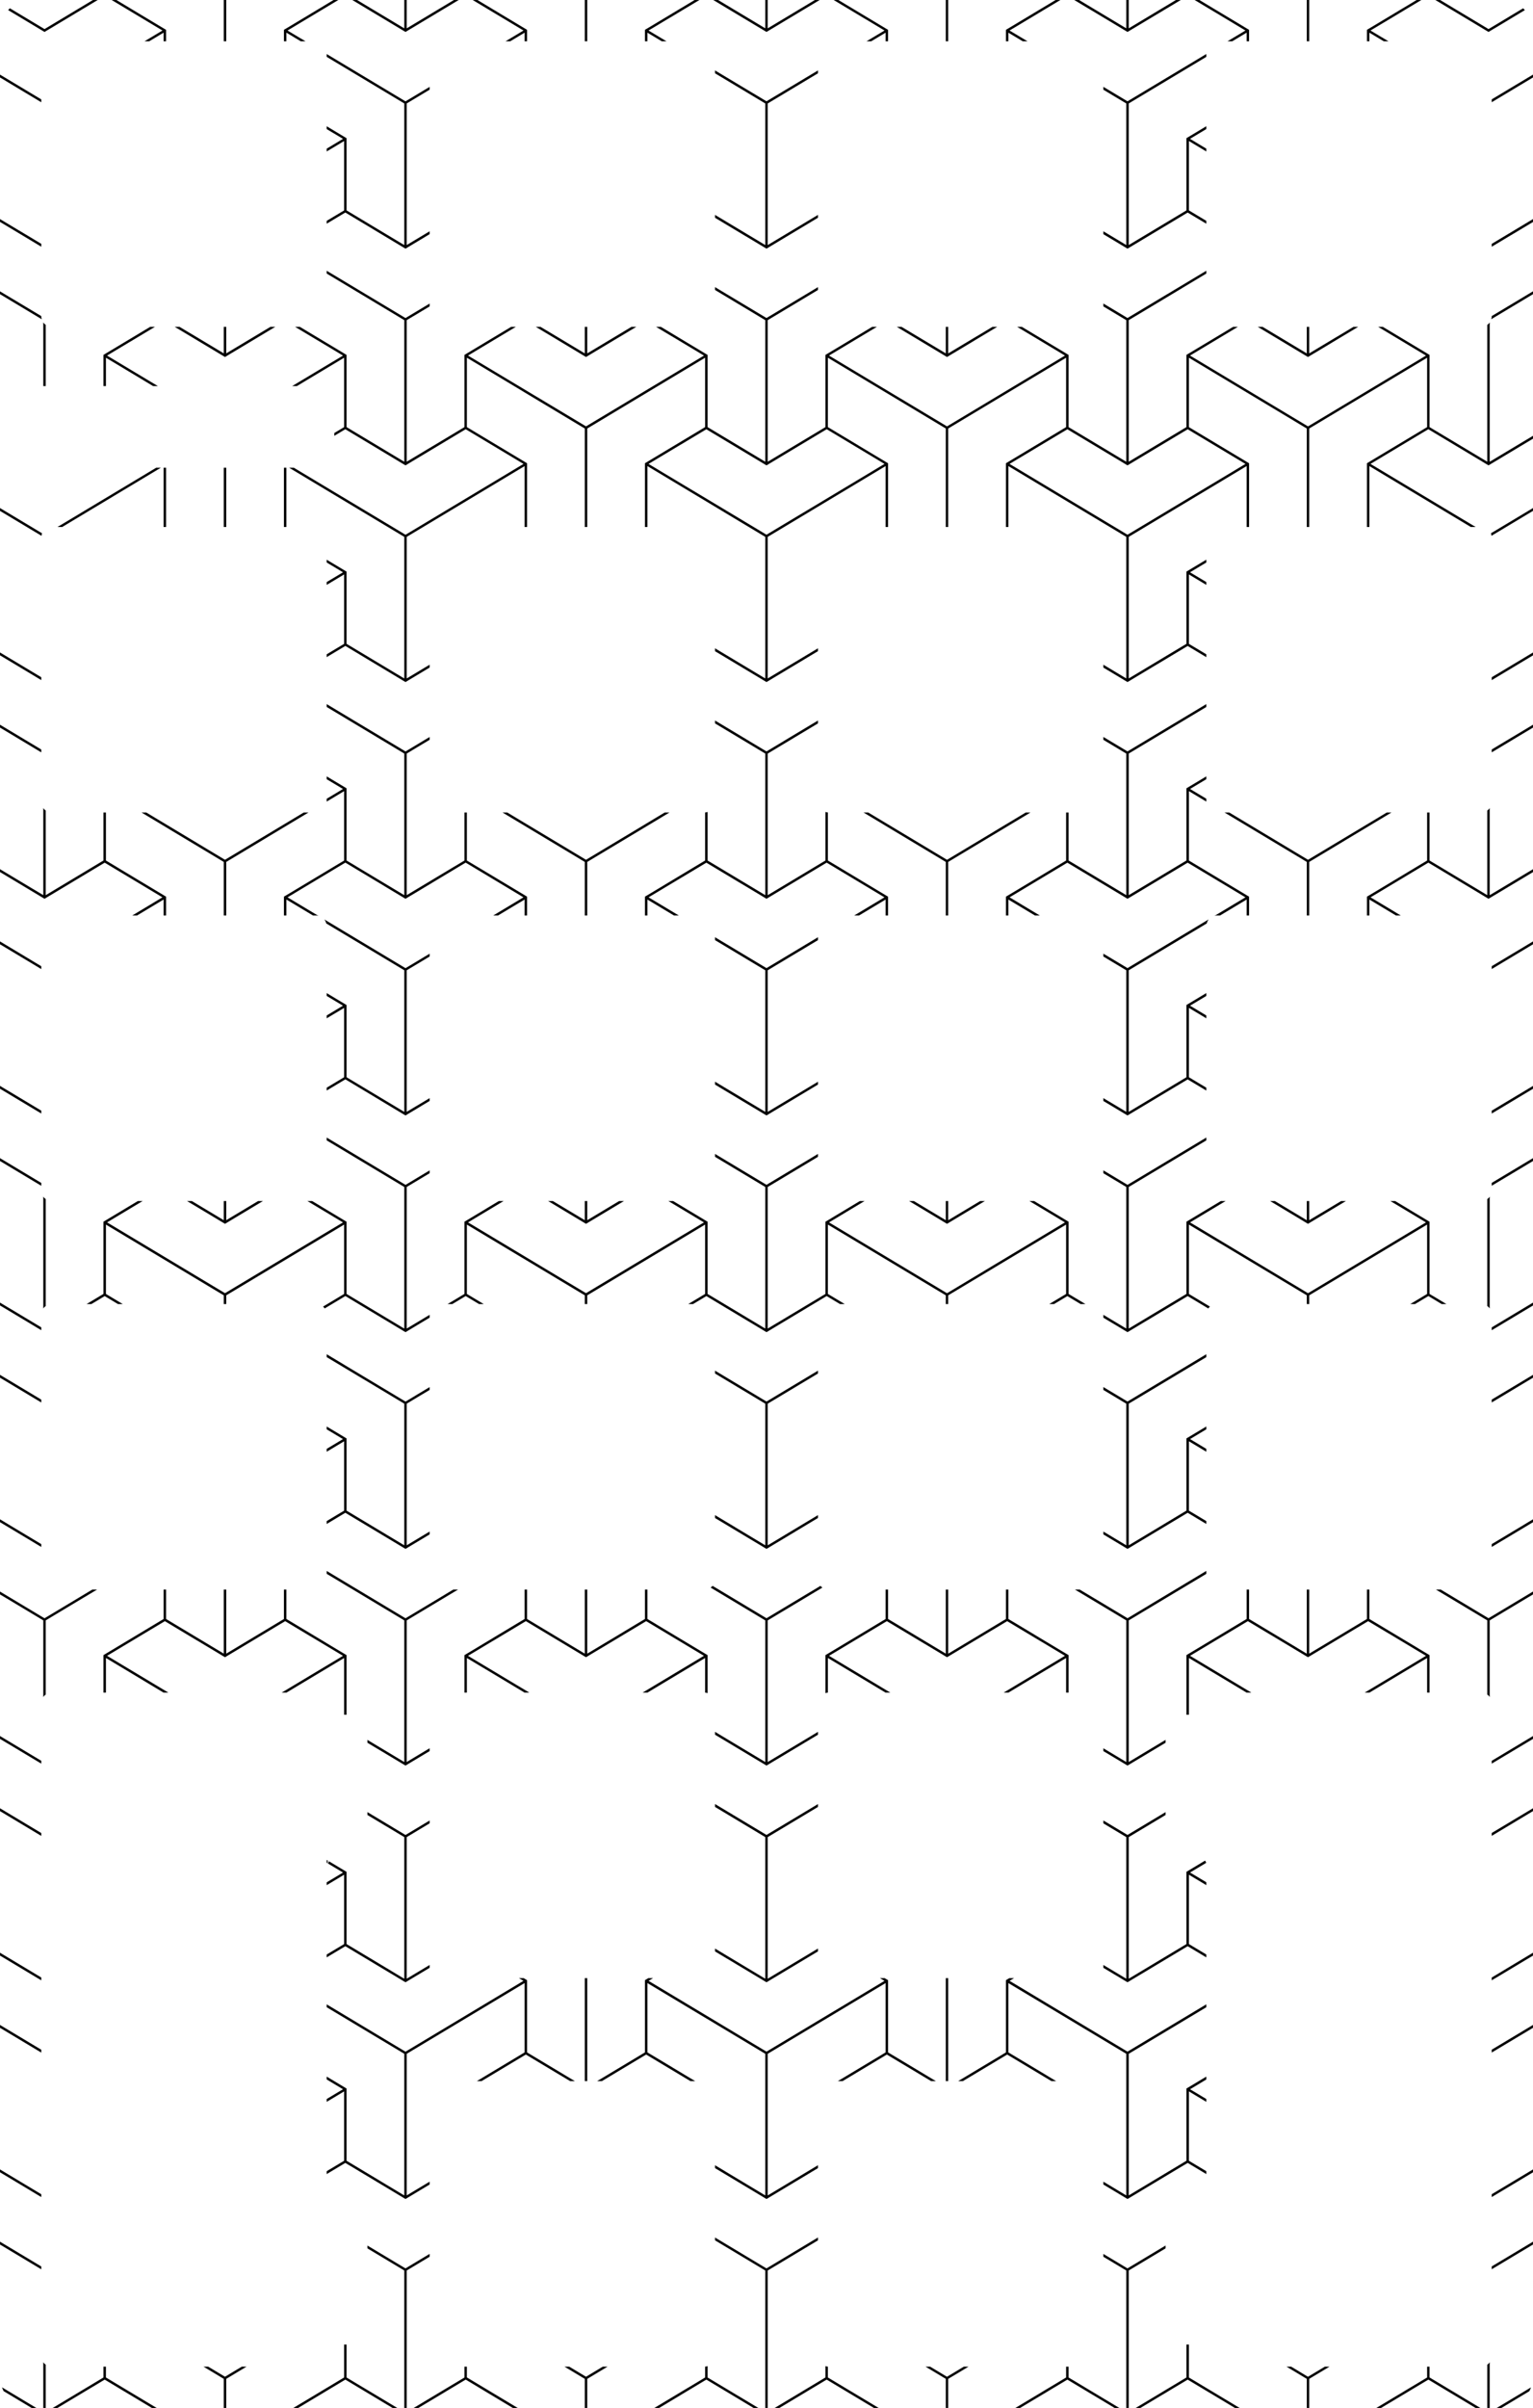 <?xml version="1.0" encoding="UTF-8" standalone="no"?>
<svg
   version="1.1"
   width="75.2mm"
   height="118.063mm"
   viewBox="0 0 75.2 118.063"
   id="svg724"
   sodipodi:docname="pattern-plate.svg"
   inkscape:version="1.4 (e7c3feb100, 2024-10-09)"
   xml:space="preserve"
   xmlns:inkscape="http://www.inkscape.org/namespaces/inkscape"
   xmlns:sodipodi="http://sodipodi.sourceforge.net/DTD/sodipodi-0.dtd"
   xmlns="http://www.w3.org/2000/svg"
   xmlns:svg="http://www.w3.org/2000/svg"
   xmlns:rdf="http://www.w3.org/1999/02/22-rdf-syntax-ns#"
   xmlns:cc="http://creativecommons.org/ns#"
   xmlns:dc="http://purl.org/dc/elements/1.1/"><defs
     id="defs724"><filter
       id="mask-powermask-path-effect1704_inverse"
       inkscape:label="filtermask-powermask-path-effect1704"
       style="color-interpolation-filters:sRGB"
       height="100"
       width="100"
       x="-50"
       y="-50"><feColorMatrix
         id="mask-powermask-path-effect1704_primitive1"
         values="1"
         type="saturate"
         result="fbSourceGraphic" /><feColorMatrix
         id="mask-powermask-path-effect1704_primitive2"
         values="-1 0 0 0 1 0 -1 0 0 1 0 0 -1 0 1 0 0 0 1 0 "
         in="fbSourceGraphic" /></filter><clipPath
       clipPathUnits="userSpaceOnUse"
       id="clipPath2113"><g
         inkscape:label="Clip"
         id="use2113" /></clipPath><filter
       id="mask-powermask-path-effect1704_inverse-4"
       inkscape:label="filtermask-powermask-path-effect1704"
       style="color-interpolation-filters:sRGB"
       height="100"
       width="100"
       x="-50"
       y="-50"><feColorMatrix
         id="mask-powermask-path-effect1704_primitive1-1"
         values="1"
         type="saturate"
         result="fbSourceGraphic" /><feColorMatrix
         id="mask-powermask-path-effect1704_primitive2-7"
         values="-1 0 0 0 1 0 -1 0 0 1 0 0 -1 0 1 0 0 0 1 0 "
         in="fbSourceGraphic" /></filter><clipPath
       clipPathUnits="userSpaceOnUse"
       id="clipPath2113-1"><g
         inkscape:label="Clip"
         id="use2113-1" /></clipPath></defs><sodipodi:namedview
     id="namedview724"
     pagecolor="#ffffff"
     bordercolor="#000000"
     borderopacity="0.25"
     inkscape:showpageshadow="2"
     inkscape:pageopacity="0.0"
     inkscape:pagecheckerboard="0"
     inkscape:deskcolor="#d1d1d1"
     inkscape:document-units="mm"
     inkscape:zoom="4.546578"
     inkscape:cx="89.847793"
     inkscape:cy="269.10349"
     inkscape:window-width="2544"
     inkscape:window-height="1356"
     inkscape:window-x="0"
     inkscape:window-y="0"
     inkscape:window-maximized="0"
     inkscape:current-layer="svg724"
     showguides="true"><sodipodi:guide
       position="37.6,59.031"
       orientation="0,-1"
       id="guide1"
       inkscape:locked="false" /><sodipodi:guide
       position="37.6,59.031"
       orientation="1,0"
       id="guide2"
       inkscape:locked="false" /></sodipodi:namedview><title
     id="title1">SVG Image created as lk23m-brd.svg date 2025/01/15 22:48:27 </title><desc
     id="desc1">Image generated by PCBNEW </desc><path
     id="path2"
     style="display:inline;stroke-linecap:round"
     inkscape:label="cut-pattern"
     d="M 4.56 0 L 2.184 1.426 L 0.486 0.406 C 0.486 0.406 0.486 0.406 0.486 0.406 C 0.485 0.407 0.485 0.407 0.485 0.407 C 0.454 0.435 0.428 0.464 0.4 0.495 C 0.4 0.495 0.4 0.495 0.4 0.496 L 2.184 1.566 L 4.793 0 L 4.56 0 z M 5.477 0 L 7.971 1.496 L 7.089 2.025 L 7.319 2.025 L 8.025 1.601 L 8.025 2.025 L 8.146 2.025 L 8.146 1.496 L 8.146 1.463 L 8.129 1.453 A 0.06 0.06 0 0 0 8.119 1.447 A 0.06 0.06 0 0 0 8.117 1.445 L 8.11 1.441 L 8.088 1.428 L 5.709 0 L 5.477 0 z M 10.977 0 L 10.977 2.025 L 11.098 2.025 L 11.098 0 L 10.977 0 z M 16.363 0 L 13.957 1.445 L 13.945 1.453 L 13.928 1.463 L 13.928 1.496 L 13.928 2.025 L 14.049 2.025 L 14.049 1.601 L 14.755 2.025 L 14.986 2.025 L 14.104 1.496 L 16.597 0 L 16.363 0 z M 17.281 0 L 19.891 1.566 L 22.501 0 L 22.268 0 L 19.951 1.389 L 19.951 0 L 19.832 0 L 19.832 1.391 L 17.514 0 L 17.281 0 z M 23.186 0 L 25.68 1.496 L 24.797 2.025 L 25.028 2.025 L 25.734 1.601 L 25.734 2.025 L 25.854 2.025 L 25.854 1.51 A 0.06 0.06 0 0 0 25.854 1.504 A 0.06 0.06 0 0 0 25.854 1.496 A 0.06 0.06 0 0 0 25.854 1.486 A 0.06 0.06 0 0 0 25.854 1.486 A 0.06 0.06 0 0 0 25.854 1.485 A 0.06 0.06 0 0 0 25.854 1.484 A 0.06 0.06 0 0 0 25.854 1.483 A 0.06 0.06 0 0 0 25.854 1.483 L 25.854 1.463 L 25.836 1.453 A 0.06 0.06 0 0 0 25.828 1.447 A 0.06 0.06 0 0 0 25.826 1.445 L 23.42 0 L 23.186 0 z M 28.686 0 L 28.686 2.025 L 28.807 2.025 L 28.807 0 L 28.686 0 z M 34.074 0 L 31.695 1.428 L 31.666 1.445 L 31.654 1.453 L 31.637 1.463 L 31.637 1.496 L 31.637 2.025 L 31.758 2.025 L 31.758 1.601 L 32.464 2.025 L 32.695 2.025 L 31.813 1.496 L 34.31 0 L 34.074 0 z M 34.987 0 L 37.6 1.566 L 40.209 0 L 39.974 0 L 37.66 1.389 L 37.66 0 L 37.539 0 L 37.539 1.389 L 35.224 0 L 34.987 0 z M 40.895 0 L 43.389 1.496 L 42.506 2.025 L 42.737 2.025 L 43.443 1.601 L 43.443 2.025 L 43.563 2.025 L 43.563 1.504 A 0.06 0.06 0 0 0 43.563 1.496 A 0.06 0.06 0 0 0 43.563 1.494 A 0.06 0.06 0 0 0 43.563 1.492 A 0.06 0.06 0 0 0 43.563 1.486 L 43.563 1.463 L 43.545 1.453 A 0.06 0.06 0 0 0 43.535 1.447 A 0.06 0.06 0 0 0 43.533 1.445 L 43.526 1.441 L 43.504 1.428 L 41.125 0 L 40.895 0 z M 46.395 0 L 46.395 2.025 L 46.513 2.025 L 46.513 0 L 46.395 0 z M 51.783 0 L 49.375 1.445 L 49.363 1.453 L 49.346 1.463 L 49.346 1.496 L 49.346 2.025 L 49.465 2.025 L 49.465 1.601 L 50.171 2.025 L 50.404 2.025 L 49.522 1.496 L 50.942 0.644 L 52.018 0 L 51.783 0 z M 52.696 0 L 55.309 1.566 L 57.922 0 L 57.685 0 L 55.369 1.389 L 55.369 0 L 55.248 0 L 55.248 1.389 L 52.932 0 L 52.696 0 z M 58.6 0 L 59.676 0.644 L 61.095 1.496 L 60.213 2.025 L 60.446 2.025 L 61.152 1.601 L 61.152 2.025 L 61.272 2.025 L 61.272 1.496 A 0.06 0.06 0 0 0 61.272 1.496 A 0.06 0.06 0 0 0 61.272 1.495 A 0.06 0.06 0 0 0 61.272 1.494 A 0.06 0.06 0 0 0 61.272 1.494 A 0.06 0.06 0 0 0 61.272 1.493 A 0.06 0.06 0 0 0 61.272 1.493 A 0.06 0.06 0 0 0 61.272 1.492 A 0.06 0.06 0 0 0 61.272 1.492 A 0.06 0.06 0 0 0 61.272 1.491 A 0.06 0.06 0 0 0 61.272 1.491 A 0.06 0.06 0 0 0 61.272 1.49 L 61.272 1.463 L 61.254 1.453 A 0.06 0.06 0 0 0 61.244 1.447 A 0.06 0.06 0 0 0 61.242 1.445 L 61.235 1.441 L 61.213 1.428 L 58.834 0 L 58.6 0 z M 64.104 0 L 64.104 2.025 L 64.222 2.025 L 64.222 0 L 64.104 0 z M 69.492 0 L 67.084 1.445 L 67.072 1.453 L 67.055 1.463 L 67.055 1.496 L 67.055 2.025 L 67.174 2.025 L 67.174 1.601 L 67.88 2.025 L 68.111 2.025 L 67.228 1.496 L 69.724 0 L 69.492 0 z M 70.408 0 L 73.018 1.566 L 74.801 0.496 C 74.8 0.496 74.8 0.495 74.8 0.495 C 74.772 0.464 74.745 0.435 74.715 0.407 L 73.018 1.426 L 70.642 0 L 70.408 0 z M 59.175 2.648 L 55.309 4.967 L 54.125 4.257 L 54.125 4.399 L 55.248 5.072 L 55.248 12.014 L 54.125 11.34 L 54.125 11.482 L 55.309 12.192 L 58.26 10.422 L 59.175 10.97 L 59.175 10.829 L 58.32 10.316 L 58.32 6.914 L 59.175 7.427 L 59.175 7.288 L 58.375 6.808 L 59.175 6.328 L 59.175 6.189 L 58.228 6.758 L 58.217 6.765 L 58.199 6.775 L 58.199 6.808 L 58.199 10.316 L 55.369 12.014 L 55.369 5.072 L 59.175 2.788 L 59.175 2.648 z M 16.025 2.649 L 16.025 2.787 L 19.832 5.072 L 19.832 12.016 L 17 10.316 L 17 6.818 A 0.06 0.06 0 0 0 17 6.808 L 17 6.805 A 0.06 0.06 0 0 0 17 6.799 L 17 6.775 L 16.982 6.765 A 0.06 0.06 0 0 0 16.973 6.76 A 0.06 0.06 0 0 0 16.971 6.758 L 16.963 6.754 L 16.941 6.74 L 16.025 6.19 L 16.025 6.329 L 16.826 6.808 L 16.025 7.288 L 16.025 7.427 L 16.881 6.914 L 16.881 10.316 L 16.025 10.829 L 16.025 10.968 L 16.94 10.42 L 19.891 12.192 L 21.075 11.481 L 21.075 11.34 L 19.951 12.014 L 19.951 5.072 L 21.075 4.398 L 21.075 4.259 L 19.892 4.969 L 16.025 2.649 z M 35.075 3.453 L 35.075 3.593 L 37.539 5.072 L 37.539 12.014 L 35.075 10.536 L 35.075 10.678 L 37.6 12.192 L 40.125 10.676 L 40.125 10.536 L 37.66 12.014 L 37.66 5.072 L 40.125 3.593 L 40.125 3.453 L 37.6 4.967 L 35.075 3.453 z M 75.2 3.658 L 73.175 4.872 L 73.175 5.013 L 75.2 3.798 L 75.2 3.658 z M 0 3.659 L 0 3.798 L 2.025 5.014 L 2.025 4.874 L 0 3.659 z M 0 10.741 L 0 10.88 L 2.025 12.096 L 2.025 11.955 L 0 10.741 z M 75.2 10.741 L 73.175 11.956 L 73.175 12.097 L 75.2 10.884 L 75.2 10.741 z M 59.175 13.273 L 55.309 15.592 L 54.125 14.882 L 54.125 15.024 L 55.248 15.697 L 55.248 22.639 L 52.418 20.941 L 52.418 17.434 L 52.418 17.4 L 52.4 17.391 A 0.06 0.06 0 0 0 52.391 17.385 A 0.06 0.06 0 0 0 52.389 17.383 L 52.381 17.379 L 50.125 16.025 L 49.894 16.025 L 52.242 17.434 L 46.455 20.906 L 40.666 17.434 L 43.014 16.025 L 42.784 16.025 L 40.522 17.383 L 40.51 17.391 L 40.492 17.4 L 40.492 17.434 L 40.492 20.941 L 37.66 22.639 L 37.66 15.697 L 40.125 14.218 L 40.125 14.078 L 37.6 15.592 L 35.075 14.078 L 35.075 14.218 L 37.539 15.697 L 37.539 22.639 L 34.709 20.941 L 34.709 17.436 A 0.06 0.06 0 0 0 34.709 17.435 A 0.06 0.06 0 0 0 34.709 17.435 A 0.06 0.06 0 0 0 34.709 17.434 A 0.06 0.06 0 0 0 34.709 17.434 L 34.709 17.4 L 34.691 17.391 A 0.06 0.06 0 0 0 34.682 17.384 A 0.06 0.06 0 0 0 34.68 17.383 L 34.672 17.379 A 0.06 0.06 0 0 0 34.668 17.377 L 32.418 16.025 L 32.182 16.025 L 34.533 17.434 L 28.746 20.904 L 22.957 17.434 L 25.305 16.025 L 25.075 16.025 L 22.813 17.383 L 22.801 17.391 L 22.783 17.4 L 22.783 17.434 L 22.783 20.941 L 19.951 22.639 L 19.951 15.697 L 21.075 15.023 L 21.075 14.884 L 19.892 15.594 L 16.025 13.274 L 16.025 13.413 L 19.832 15.697 L 19.832 22.64 L 17 20.941 L 17 17.436 A 0.06 0.06 0 0 0 17 17.435 A 0.06 0.06 0 0 0 17 17.435 A 0.06 0.06 0 0 0 17 17.434 A 0.06 0.06 0 0 0 17 17.434 L 17 17.4 L 16.982 17.391 A 0.06 0.06 0 0 0 16.973 17.384 A 0.06 0.06 0 0 0 16.971 17.382 L 16.963 17.379 L 14.709 16.025 L 14.474 16.025 L 16.826 17.434 L 14.328 18.931 L 14.561 18.931 L 16.881 17.539 L 16.881 20.941 L 16.4 21.23 L 16.4 21.369 L 16.94 21.045 L 19.891 22.817 L 22.844 21.045 L 25.68 22.746 L 19.892 26.219 L 14.413 22.932 L 14.182 22.932 L 19.832 26.322 L 19.832 33.266 L 17 31.567 L 17 28.06 A 0.06 0.06 0 0 0 17 28.06 A 0.06 0.06 0 0 0 17 28.059 A 0.06 0.06 0 0 0 17 28.059 L 17 28.025 L 16.982 28.015 A 0.06 0.06 0 0 0 16.973 28.01 A 0.06 0.06 0 0 0 16.971 28.008 L 16.963 28.004 L 16.025 27.441 L 16.025 27.579 L 16.826 28.059 L 16.025 28.539 L 16.025 28.677 L 16.881 28.164 L 16.881 31.567 L 16.025 32.08 L 16.025 32.219 L 16.94 31.67 L 16.942 31.67 L 19.891 33.441 L 21.075 32.73 L 21.075 32.59 L 19.951 33.264 L 19.951 26.322 L 25.734 22.852 L 25.734 25.838 L 25.854 25.838 L 25.854 22.748 A 0.06 0.06 0 0 0 25.854 22.747 A 0.06 0.06 0 0 0 25.854 22.747 A 0.06 0.06 0 0 0 25.854 22.746 A 0.06 0.06 0 0 0 25.854 22.746 L 25.854 22.713 L 25.836 22.703 A 0.06 0.06 0 0 0 25.828 22.697 L 25.826 22.695 L 22.902 20.941 L 22.902 17.539 L 28.686 21.01 L 28.686 25.838 L 28.807 25.838 L 28.807 21.01 L 34.588 17.539 L 34.588 20.941 L 31.666 22.695 L 31.654 22.703 L 31.637 22.713 L 31.637 22.746 L 31.637 25.838 L 31.758 25.838 L 31.758 22.852 L 37.539 26.322 L 37.539 33.264 L 35.075 31.786 L 35.075 31.928 L 37.6 33.441 L 40.125 31.926 L 40.125 31.786 L 37.66 33.264 L 37.66 26.322 L 43.443 22.852 L 43.443 25.838 L 43.563 25.838 L 43.563 22.748 A 0.06 0.06 0 0 0 43.563 22.746 A 0.06 0.06 0 0 0 43.563 22.744 A 0.06 0.06 0 0 0 43.563 22.738 L 43.563 22.713 L 43.545 22.703 A 0.06 0.06 0 0 0 43.535 22.697 A 0.06 0.06 0 0 0 43.533 22.695 L 43.526 22.691 L 40.611 20.941 L 40.611 17.539 L 46.395 21.01 L 46.395 25.838 L 46.513 25.838 L 46.513 21.01 L 52.297 17.539 L 52.297 20.941 L 49.375 22.695 L 49.363 22.703 L 49.346 22.713 L 49.346 22.746 L 49.346 25.838 L 49.465 25.838 L 49.465 22.852 L 55.248 26.322 L 55.248 33.264 L 54.125 32.59 L 54.125 32.732 L 55.309 33.441 L 58.26 31.672 L 59.175 32.221 L 59.175 32.08 L 58.32 31.567 L 58.32 28.164 L 59.175 28.677 L 59.175 28.539 L 58.375 28.059 L 59.175 27.579 L 59.175 27.44 L 58.228 28.008 L 58.217 28.016 L 58.199 28.026 L 58.199 28.059 L 58.199 31.567 L 55.369 33.264 L 55.369 26.322 L 61.152 22.852 L 61.152 25.838 L 61.272 25.838 L 61.272 22.756 A 0.06 0.06 0 0 0 61.272 22.748 A 0.06 0.06 0 0 0 61.272 22.747 A 0.06 0.06 0 0 0 61.272 22.747 A 0.06 0.06 0 0 0 61.272 22.746 A 0.06 0.06 0 0 0 61.272 22.746 L 61.272 22.713 L 61.254 22.703 A 0.06 0.06 0 0 0 61.244 22.697 A 0.06 0.06 0 0 0 61.242 22.695 L 61.235 22.691 L 58.32 20.941 L 58.32 17.539 L 64.104 21.01 L 64.104 25.838 L 64.222 25.838 L 64.222 21.01 L 70.006 17.539 L 70.006 20.941 L 67.084 22.695 L 67.072 22.703 L 67.055 22.713 L 67.055 22.746 L 67.055 25.838 L 67.174 25.838 L 67.174 22.852 L 72.149 25.838 L 72.385 25.838 L 67.228 22.746 L 70.064 21.045 L 70.067 21.045 L 73.018 22.817 L 75.2 21.508 L 75.2 21.367 L 73.076 22.64 L 73.076 15.809 C 73.043 15.856 73.004 15.895 72.957 15.928 L 72.957 22.639 L 70.125 20.941 L 70.125 17.443 A 0.06 0.06 0 0 0 70.125 17.434 A 0.06 0.06 0 0 0 70.125 17.433 A 0.06 0.06 0 0 0 70.125 17.433 A 0.06 0.06 0 0 0 70.125 17.432 A 0.06 0.06 0 0 0 70.125 17.431 A 0.06 0.06 0 0 0 70.125 17.426 L 70.125 17.4 L 70.107 17.391 A 0.06 0.06 0 0 0 70.098 17.384 A 0.06 0.06 0 0 0 70.095 17.382 L 70.088 17.379 L 67.834 16.025 L 67.603 16.025 L 69.951 17.434 L 64.164 20.906 L 58.375 17.434 L 60.723 16.025 L 60.492 16.025 L 58.228 17.383 L 58.217 17.391 L 58.199 17.4 L 58.199 17.434 L 58.199 20.941 L 55.369 22.639 L 55.369 15.697 L 59.175 13.413 L 59.175 13.273 z M 75.2 14.283 L 73.175 15.497 L 73.175 15.525 C 73.175 15.571 73.161 15.611 73.15 15.653 L 75.2 14.423 L 75.2 14.283 z M 0 14.284 L 0 14.423 L 2.051 15.654 C 2.04 15.612 2.025 15.571 2.025 15.525 L 2.025 15.499 L 0 14.284 z M 2.123 15.807 L 2.123 18.931 L 2.242 18.931 L 2.242 15.927 C 2.195 15.893 2.156 15.854 2.123 15.807 z M 7.366 16.025 L 5.104 17.383 L 5.092 17.391 L 5.074 17.4 L 5.074 17.434 L 5.074 18.931 L 5.196 18.931 L 5.196 17.539 L 7.514 18.931 L 7.747 18.931 L 5.25 17.434 L 7.601 16.025 L 7.366 16.025 z M 8.57 16.025 L 11.037 17.504 L 13.504 16.025 L 13.267 16.025 L 11.098 17.326 L 11.098 16.025 L 10.977 16.025 L 10.977 17.326 L 8.807 16.025 L 8.57 16.025 z M 26.282 16.025 L 28.746 17.504 L 31.213 16.025 L 30.976 16.025 L 28.807 17.326 L 28.807 16.025 L 28.686 16.025 L 28.686 17.326 L 26.514 16.025 L 26.282 16.025 z M 43.99 16.025 L 46.455 17.504 L 48.919 16.025 L 48.686 16.025 L 46.513 17.328 L 46.513 16.025 L 46.395 16.025 L 46.395 17.326 L 44.223 16.025 L 43.99 16.025 z M 61.698 16.025 L 64.162 17.504 L 66.626 16.025 L 66.394 16.025 L 64.222 17.326 L 64.222 16.025 L 64.104 16.025 L 64.104 17.328 L 61.932 16.025 L 61.698 16.025 z M 40.551 21.045 L 40.553 21.045 L 43.389 22.746 L 37.6 26.217 L 31.813 22.746 L 34.649 21.047 L 37.6 22.817 L 40.551 21.045 z M 52.358 21.047 L 55.309 22.817 L 58.26 21.047 L 59.676 21.895 L 61.095 22.746 L 55.309 26.217 L 49.522 22.746 L 50.942 21.895 L 52.358 21.047 z M 7.662 22.932 L 2.819 25.838 L 3.05 25.838 L 7.892 22.932 L 7.662 22.932 z M 8.025 22.932 L 8.025 25.838 L 8.146 25.838 L 8.146 22.932 L 8.025 22.932 z M 10.977 22.932 L 10.977 25.838 L 11.098 25.838 L 11.098 22.932 L 10.977 22.932 z M 13.928 22.932 L 13.928 25.838 L 14.049 25.838 L 14.049 22.932 L 13.928 22.932 z M 75.2 24.909 L 73.137 26.146 C 73.153 26.184 73.156 26.228 73.162 26.271 L 75.2 25.048 L 75.2 24.909 z M 0 24.909 L 0 25.049 L 2.039 26.272 C 2.044 26.229 2.048 26.185 2.063 26.147 L 0 24.909 z M 0 31.991 L 0 32.13 L 2.025 33.346 L 2.025 33.205 L 0 31.991 z M 75.2 31.992 L 73.175 33.206 L 73.175 33.347 L 75.2 32.133 L 75.2 31.992 z M 59.175 34.522 L 55.309 36.842 L 54.125 36.132 L 54.125 36.274 L 55.248 36.947 L 55.248 43.889 L 52.418 42.191 L 52.418 39.837 L 52.297 39.837 L 52.297 42.192 L 49.375 43.946 L 49.363 43.953 L 49.346 43.963 L 49.346 43.996 L 49.346 44.888 L 49.465 44.888 L 49.465 44.104 L 50.772 44.888 L 51.009 44.888 L 49.524 43.996 L 50.904 43.168 L 52.358 42.297 L 55.309 44.067 L 58.26 42.297 L 59.713 43.168 L 61.094 43.996 L 59.574 44.908 C 59.608 44.901 59.639 44.888 59.675 44.888 L 59.845 44.888 L 61.152 44.104 L 61.152 44.888 L 61.272 44.888 L 61.272 44.006 A 0.06 0.06 0 0 0 61.272 43.996 A 0.06 0.06 0 0 0 61.272 43.996 A 0.06 0.06 0 0 0 61.272 43.995 A 0.06 0.06 0 0 0 61.272 43.995 A 0.06 0.06 0 0 0 61.272 43.994 A 0.06 0.06 0 0 0 61.272 43.988 L 61.272 43.963 L 61.254 43.953 A 0.06 0.06 0 0 0 61.244 43.947 A 0.06 0.06 0 0 0 61.242 43.945 L 61.235 43.942 L 58.32 42.191 L 58.32 38.789 L 59.175 39.303 L 59.175 39.162 L 58.377 38.683 L 59.175 38.204 L 59.175 38.065 L 58.228 38.633 L 58.217 38.641 L 58.199 38.65 L 58.199 38.683 L 58.199 42.191 L 55.369 43.889 L 55.369 36.947 L 59.175 34.663 L 59.175 34.522 z M 16.025 34.523 L 16.025 34.662 L 19.832 36.947 L 19.832 43.891 L 17 42.191 L 17 38.693 A 0.06 0.06 0 0 0 17 38.685 A 0.06 0.06 0 0 0 17 38.685 A 0.06 0.06 0 0 0 17 38.684 A 0.06 0.06 0 0 0 17 38.684 A 0.06 0.06 0 0 0 17 38.683 L 17 38.65 L 16.982 38.641 A 0.06 0.06 0 0 0 16.973 38.635 A 0.06 0.06 0 0 0 16.971 38.633 L 16.963 38.629 L 16.025 38.066 L 16.025 38.205 L 16.824 38.684 L 16.025 39.163 L 16.025 39.303 L 16.881 38.789 L 16.881 42.192 L 13.957 43.946 L 13.945 43.953 L 13.928 43.963 L 13.928 43.996 L 13.928 44.888 L 14.049 44.888 L 14.049 44.104 L 15.356 44.888 L 15.525 44.888 C 15.56 44.888 15.591 44.901 15.624 44.908 L 14.106 43.996 L 16.94 42.295 L 16.942 42.295 L 19.891 44.067 L 22.842 42.295 L 22.844 42.295 L 25.678 43.996 L 24.193 44.888 L 24.427 44.888 L 25.734 44.104 L 25.734 44.888 L 25.854 44.888 L 25.854 44.012 A 0.06 0.06 0 0 0 25.854 44.006 A 0.06 0.06 0 0 0 25.854 43.996 A 0.06 0.06 0 0 0 25.854 43.989 A 0.06 0.06 0 0 0 25.854 43.982 L 25.854 43.963 L 25.836 43.953 A 0.06 0.06 0 0 0 25.828 43.947 L 25.826 43.945 L 22.902 42.191 L 22.902 39.837 L 22.783 39.837 L 22.783 42.191 L 19.951 43.889 L 19.951 36.947 L 21.075 36.273 L 21.075 36.134 L 19.893 36.844 L 16.025 34.523 z M 35.075 35.327 L 35.075 35.468 L 37.539 36.947 L 37.539 43.889 L 34.709 42.191 L 34.709 39.81 C 34.67 39.822 34.631 39.834 34.588 39.835 L 34.588 42.192 L 31.666 43.946 L 31.654 43.953 L 31.637 43.963 L 31.637 43.996 L 31.637 44.888 L 31.758 44.888 L 31.758 44.104 L 33.065 44.888 L 33.3 44.888 L 31.815 43.996 L 34.649 42.297 L 37.6 44.067 L 40.551 42.295 L 43.386 43.996 L 41.9 44.888 L 42.136 44.888 L 43.443 44.104 L 43.443 44.888 L 43.563 44.888 L 43.563 43.998 A 0.06 0.06 0 0 0 43.563 43.997 A 0.06 0.06 0 0 0 43.563 43.997 A 0.06 0.06 0 0 0 43.563 43.996 L 43.563 43.963 L 43.545 43.953 A 0.06 0.06 0 0 0 43.535 43.947 A 0.06 0.06 0 0 0 43.533 43.945 L 43.526 43.942 L 40.611 42.191 L 40.611 39.835 C 40.569 39.834 40.531 39.821 40.492 39.81 L 40.492 42.191 L 37.66 43.889 L 37.66 36.947 L 40.125 35.468 L 40.125 35.327 L 37.6 36.842 L 35.075 35.327 z M 75.2 35.533 L 73.175 36.747 L 73.175 36.888 L 75.2 35.673 L 75.2 35.533 z M 0 35.533 L 0 35.673 L 2.025 36.889 L 2.025 36.749 L 0 35.533 z M 2.123 39.619 L 2.123 43.889 L 0 42.616 L 0 42.756 L 2.184 44.067 L 5.135 42.297 L 7.969 43.996 L 6.484 44.888 L 6.718 44.888 L 8.025 44.104 L 8.025 44.888 L 8.146 44.888 L 8.146 43.996 L 8.146 43.963 L 8.129 43.953 A 0.06 0.06 0 0 0 8.119 43.947 A 0.06 0.06 0 0 0 8.117 43.945 L 8.11 43.942 L 5.196 42.191 L 5.196 39.837 L 5.074 39.837 L 5.074 42.191 L 2.242 43.891 L 2.242 39.739 C 2.195 39.706 2.156 39.667 2.123 39.619 z M 73.076 39.622 C 73.043 39.669 73.004 39.707 72.957 39.74 L 72.957 43.889 L 70.125 42.191 L 70.125 39.837 L 70.006 39.837 L 70.006 42.192 L 67.084 43.946 L 67.072 43.953 L 67.055 43.963 L 67.055 43.996 L 67.055 44.888 L 67.174 44.888 L 67.174 44.104 L 68.481 44.888 L 68.717 44.888 L 67.231 43.996 L 70.067 42.295 L 73.018 44.067 L 75.2 42.758 L 75.2 42.617 L 73.076 43.891 L 73.076 39.622 z M 6.941 39.837 L 10.977 42.26 L 10.977 44.888 L 11.098 44.888 L 11.098 42.26 L 15.134 39.837 L 14.901 39.837 L 11.037 42.155 L 7.175 39.837 L 6.941 39.837 z M 24.649 39.837 L 28.686 42.26 L 28.686 44.888 L 28.807 44.888 L 28.807 42.26 L 32.842 39.837 L 32.608 39.837 L 28.746 42.155 L 24.883 39.837 L 24.649 39.837 z M 42.358 39.837 L 46.395 42.26 L 46.395 44.888 L 46.513 44.888 L 46.513 42.26 L 50.55 39.837 L 50.318 39.837 L 46.455 42.156 L 42.591 39.837 L 42.358 39.837 z M 60.067 39.837 L 64.104 42.26 L 64.104 44.888 L 64.222 44.888 L 64.222 42.26 L 68.259 39.837 L 68.027 39.837 L 64.164 42.156 L 60.3 39.837 L 60.067 39.837 z M 59.292 45.077 L 55.309 47.467 L 54.125 46.757 L 54.125 46.899 L 55.248 47.572 L 55.248 54.513 L 54.125 53.84 L 54.125 53.982 L 55.309 54.691 L 58.26 52.922 L 59.175 53.471 L 59.175 53.33 L 58.32 52.816 L 58.32 49.416 L 59.175 49.929 L 59.175 49.788 L 58.377 49.309 L 59.175 48.83 L 59.175 48.69 L 58.228 49.258 L 58.217 49.266 L 58.199 49.276 L 58.199 49.309 L 58.199 52.816 L 55.369 54.514 L 55.369 47.572 L 59.197 45.276 C 59.215 45.202 59.246 45.135 59.292 45.077 z M 15.91 45.079 C 15.955 45.136 15.985 45.202 16.003 45.276 L 19.832 47.572 L 19.832 54.516 L 17 52.816 L 17 49.318 A 0.06 0.06 0 0 0 17 49.311 A 0.06 0.06 0 0 0 17 49.31 A 0.06 0.06 0 0 0 17 49.31 A 0.06 0.06 0 0 0 17 49.309 A 0.06 0.06 0 0 0 17 49.309 L 17 49.276 L 16.982 49.266 A 0.06 0.06 0 0 0 16.973 49.26 A 0.06 0.06 0 0 0 16.971 49.257 L 16.963 49.254 L 16.025 48.691 L 16.025 48.83 L 16.824 49.309 L 16.025 49.788 L 16.025 49.929 L 16.881 49.416 L 16.881 52.816 L 16.025 53.33 L 16.025 53.469 L 16.94 52.92 L 16.942 52.92 L 19.891 54.691 L 21.075 53.98 L 21.075 53.84 L 19.951 54.514 L 19.951 47.572 L 21.075 46.898 L 21.075 46.759 L 19.893 47.469 L 15.91 45.079 z M 35.075 45.952 L 35.075 46.094 L 37.539 47.572 L 37.539 54.513 L 35.075 53.036 L 35.075 53.178 L 37.6 54.691 L 40.125 53.176 L 40.125 53.037 L 37.66 54.514 L 37.66 47.572 L 40.125 46.094 L 40.125 45.952 L 37.6 47.467 L 35.075 45.952 z M 75.2 46.158 L 73.175 47.372 L 73.175 47.513 L 75.2 46.299 L 75.2 46.158 z M 0 46.158 L 0 46.299 L 2.025 47.514 L 2.025 47.374 L 0 46.158 z M 0 53.241 L 0 53.38 L 2.025 54.596 L 2.025 54.455 L 0 53.241 z M 75.2 53.242 L 73.175 54.456 L 73.175 54.597 L 75.2 53.383 L 75.2 53.242 z M 59.175 55.772 L 55.309 58.092 L 54.125 57.382 L 54.125 57.524 L 55.248 58.197 L 55.248 65.139 L 54.125 64.465 L 54.125 64.607 L 55.309 65.316 L 58.26 63.547 L 59.273 64.155 C 59.297 64.121 59.322 64.089 59.353 64.062 L 58.32 63.442 L 58.32 60.041 L 64.104 63.51 L 64.104 63.938 L 64.222 63.938 L 64.222 63.51 L 70.006 60.041 L 70.006 63.442 L 69.179 63.938 L 69.412 63.938 L 70.067 63.545 L 70.721 63.938 L 70.953 63.938 L 70.125 63.442 L 70.125 59.935 A 0.06 0.06 0 0 0 70.125 59.935 A 0.06 0.06 0 0 0 70.125 59.934 A 0.06 0.06 0 0 0 70.125 59.934 A 0.06 0.06 0 0 0 70.125 59.933 L 70.125 59.9 L 70.095 59.883 L 70.088 59.879 L 68.437 58.887 L 68.205 58.887 L 69.949 59.934 L 64.164 63.406 L 58.377 59.934 L 60.12 58.887 L 59.888 58.887 L 58.228 59.883 L 58.199 59.9 L 58.199 59.934 L 58.199 63.442 L 55.369 65.139 L 55.369 58.197 L 59.175 55.914 L 59.175 55.772 z M 16.025 55.773 L 16.025 55.914 L 19.832 58.197 L 19.832 65.141 L 17 63.442 L 17 59.935 A 0.06 0.06 0 0 0 17 59.935 A 0.06 0.06 0 0 0 17 59.934 A 0.06 0.06 0 0 0 17 59.934 A 0.06 0.06 0 0 0 17 59.933 A 0.06 0.06 0 0 0 17 59.933 A 0.06 0.06 0 0 0 17 59.932 A 0.06 0.06 0 0 0 17 59.932 A 0.06 0.06 0 0 0 17 59.926 L 17 59.9 L 16.971 59.883 L 16.963 59.879 L 15.312 58.887 L 15.078 58.887 L 16.824 59.934 L 11.037 63.404 L 5.252 59.934 L 6.997 58.887 L 6.761 58.887 L 5.104 59.883 L 5.074 59.9 L 5.074 59.934 L 5.074 63.442 L 4.247 63.938 L 4.483 63.938 L 5.135 63.547 L 5.786 63.938 L 6.022 63.938 L 5.196 63.442 L 5.196 60.041 L 10.977 63.51 L 10.977 63.938 L 11.098 63.938 L 11.098 63.51 L 16.881 60.041 L 16.881 63.442 L 15.847 64.062 C 15.878 64.088 15.902 64.12 15.926 64.153 L 16.94 63.545 L 16.942 63.545 L 19.891 65.316 L 21.075 64.605 L 21.075 64.465 L 19.951 65.139 L 19.951 58.197 L 21.075 57.523 L 21.075 57.384 L 19.893 58.094 L 16.025 55.773 z M 35.075 56.577 L 35.075 56.719 L 37.539 58.197 L 37.539 65.139 L 34.709 63.442 L 34.709 59.934 L 34.709 59.9 L 34.68 59.883 L 34.672 59.879 L 33.021 58.887 L 32.787 58.887 L 34.531 59.934 L 28.746 63.404 L 22.959 59.934 L 24.703 58.887 L 24.47 58.887 L 22.813 59.883 L 22.783 59.9 L 22.783 59.934 L 22.783 63.442 L 21.955 63.938 L 22.188 63.938 L 22.842 63.545 L 22.844 63.545 L 23.498 63.938 L 23.729 63.938 L 22.902 63.442 L 22.902 60.041 L 28.686 63.51 L 28.686 63.938 L 28.807 63.938 L 28.807 63.51 L 34.588 60.041 L 34.588 63.442 L 33.761 63.938 L 33.997 63.938 L 34.649 63.547 L 37.6 65.316 L 40.551 63.545 L 41.206 63.938 L 41.438 63.938 L 40.611 63.442 L 40.611 60.041 L 46.395 63.51 L 46.395 63.938 L 46.513 63.938 L 46.513 63.51 L 52.297 60.041 L 52.297 63.442 L 51.47 63.938 L 51.705 63.938 L 52.358 63.547 L 53.009 63.938 L 53.245 63.938 L 52.418 63.442 L 52.418 59.935 A 0.06 0.06 0 0 0 52.418 59.935 A 0.06 0.06 0 0 0 52.418 59.934 A 0.06 0.06 0 0 0 52.418 59.934 L 52.418 59.9 L 52.389 59.883 L 52.381 59.879 L 50.729 58.887 L 50.497 58.887 L 52.24 59.934 L 46.455 63.406 L 40.668 59.934 L 42.411 58.887 L 42.179 58.887 L 40.522 59.883 L 40.492 59.9 L 40.492 59.934 L 40.492 63.442 L 37.66 65.139 L 37.66 58.197 L 40.125 56.719 L 40.125 56.577 L 37.6 58.092 L 35.075 56.577 z M 75.2 56.783 L 73.175 57.997 L 73.175 58.138 L 75.2 56.924 L 75.2 56.783 z M 0 56.783 L 0 56.924 L 2.025 58.139 L 2.025 57.999 L 0 56.783 z M 2.123 58.669 L 2.123 64.156 C 2.156 64.109 2.195 64.069 2.242 64.036 L 2.242 58.789 C 2.195 58.756 2.156 58.717 2.123 58.669 z M 73.076 58.672 C 73.043 58.719 73.004 58.757 72.957 58.79 L 72.957 64.035 C 73.004 64.068 73.043 64.106 73.076 64.153 L 73.076 58.672 z M 9.175 58.887 L 11.037 60.004 L 12.899 58.887 L 12.663 58.887 L 11.098 59.826 L 11.098 58.887 L 10.977 58.887 L 10.977 59.826 L 9.411 58.887 L 9.175 58.887 z M 26.886 58.887 L 28.746 60.004 L 30.608 58.887 L 30.372 58.887 L 28.807 59.826 L 28.807 58.887 L 28.686 58.887 L 28.686 59.826 L 27.119 58.887 L 26.886 58.887 z M 44.595 58.887 L 46.455 60.004 L 48.314 58.887 L 48.082 58.887 L 46.513 59.828 L 46.513 58.887 L 46.395 58.887 L 46.395 59.826 L 44.828 58.887 L 44.595 58.887 z M 62.303 58.887 L 64.162 60.004 L 66.022 58.887 L 65.789 58.887 L 64.222 59.826 L 64.222 58.887 L 64.104 58.887 L 64.104 59.828 L 62.536 58.887 L 62.303 58.887 z M 0 63.866 L 0 64.005 L 2.025 65.221 L 2.025 65.08 L 0 63.866 z M 75.2 63.867 L 73.175 65.081 L 73.175 65.222 L 75.2 64.008 L 75.2 63.867 z M 59.175 66.397 L 55.309 68.717 L 54.125 68.007 L 54.125 68.149 L 55.248 68.822 L 55.248 75.766 L 54.125 75.092 L 54.125 75.232 L 55.309 75.942 L 58.26 74.172 L 59.175 74.721 L 59.175 74.579 L 58.32 74.066 L 58.32 70.666 L 59.175 71.179 L 59.175 71.038 L 58.377 70.558 L 59.175 70.079 L 59.175 69.94 L 58.228 70.508 L 58.199 70.525 L 58.199 70.558 L 58.199 74.066 L 55.369 75.766 L 55.369 68.822 L 59.175 66.54 L 59.175 66.397 z M 16.025 66.398 L 16.025 66.539 L 19.832 68.822 L 19.832 75.767 L 17 74.066 L 17 70.561 A 0.06 0.06 0 0 0 17 70.56 A 0.06 0.06 0 0 0 17 70.56 A 0.06 0.06 0 0 0 17 70.559 A 0.06 0.06 0 0 0 17 70.558 L 17 70.525 L 16.971 70.508 L 16.963 70.504 L 16.025 69.941 L 16.025 70.08 L 16.824 70.558 L 16.025 71.038 L 16.025 71.179 L 16.881 70.666 L 16.881 74.066 L 16.025 74.579 L 16.025 74.721 L 16.94 74.172 L 19.891 75.942 L 21.075 75.232 L 21.075 75.092 L 19.951 75.766 L 19.951 68.822 L 21.075 68.148 L 21.075 68.009 L 19.893 68.719 L 16.025 66.398 z M 35.075 67.202 L 35.075 67.344 L 37.539 68.822 L 37.539 75.766 L 35.075 74.286 L 35.075 74.428 L 37.6 75.942 L 40.125 74.427 L 40.125 74.286 L 37.66 75.766 L 37.66 68.822 L 40.125 67.344 L 40.125 67.202 L 37.6 68.717 L 35.075 67.202 z M 75.2 67.408 L 73.175 68.622 L 73.175 68.763 L 75.2 67.549 L 75.2 67.408 z M 0 67.408 L 0 67.549 L 2.025 68.764 L 2.025 68.624 L 0 67.408 z M 0 74.492 L 0 74.632 L 2.025 75.847 L 2.025 75.708 L 0 74.492 z M 75.2 74.492 L 73.175 75.708 L 73.175 75.847 L 75.2 74.634 L 75.2 74.492 z M 59.175 77.022 L 55.309 79.342 L 52.967 77.937 L 52.73 77.937 L 55.248 79.447 L 55.248 86.391 L 54.125 85.717 L 54.125 85.857 L 55.309 86.566 L 57.175 85.447 L 57.175 85.306 L 55.369 86.391 L 55.369 79.447 L 59.175 77.165 L 59.175 77.022 z M 16.025 77.023 L 16.025 77.164 L 19.832 79.447 L 19.832 86.393 L 18.025 85.307 L 18.025 85.448 L 19.891 86.566 L 21.075 85.857 L 21.075 85.716 L 19.951 86.391 L 19.951 79.447 L 22.469 77.937 L 22.236 77.937 L 19.892 79.344 L 16.025 77.023 z M 34.954 77.754 C 34.926 77.788 34.894 77.814 34.858 77.839 L 37.539 79.447 L 37.539 86.391 L 35.075 84.912 L 35.075 85.053 L 37.6 86.566 L 40.125 85.052 L 40.125 84.912 L 37.66 86.391 L 37.66 79.447 L 40.342 77.839 C 40.307 77.814 40.275 77.788 40.247 77.755 L 37.6 79.342 L 34.954 77.754 z M 4.527 77.937 L 2.184 79.344 L 0 78.034 L 0 78.174 L 2.123 79.447 L 2.123 83.206 C 2.156 83.159 2.195 83.119 2.242 83.086 L 2.242 79.447 L 4.76 77.937 L 4.527 77.937 z M 8.025 77.937 L 8.025 79.379 L 5.104 81.133 L 5.074 81.151 L 5.074 81.184 L 5.074 82.988 L 5.196 82.988 L 5.196 81.291 L 8.023 82.988 L 8.259 82.988 L 5.252 81.184 L 8.086 79.485 L 11.037 81.254 L 13.988 79.485 L 16.824 81.184 L 16.824 81.186 L 13.818 82.988 L 14.052 82.988 L 16.881 81.291 L 16.881 84.074 L 17 84.074 L 17 81.193 A 0.06 0.06 0 0 0 17 81.184 A 0.06 0.06 0 0 0 17 81.183 A 0.06 0.06 0 0 0 17 81.183 A 0.06 0.06 0 0 0 17 81.182 A 0.06 0.06 0 0 0 17 81.182 A 0.06 0.06 0 0 0 17 81.175 L 17 81.15 L 16.971 81.133 L 16.963 81.129 L 14.049 79.379 L 14.049 77.937 L 13.928 77.937 L 13.928 79.379 L 11.098 81.078 L 11.098 77.937 L 10.977 77.937 L 10.977 81.078 L 8.146 79.379 L 8.146 77.937 L 8.025 77.937 z M 25.734 77.937 L 25.734 79.379 L 22.813 81.133 L 22.783 81.151 L 22.783 81.184 L 22.783 82.988 L 22.902 82.988 L 22.902 81.291 L 25.731 82.988 L 25.965 82.988 L 22.959 81.186 L 22.959 81.184 L 25.795 79.485 L 28.746 81.254 L 31.697 79.485 L 34.531 81.184 L 31.524 82.988 L 31.76 82.988 L 34.588 81.291 L 34.588 82.99 C 34.631 82.991 34.67 83.003 34.709 83.015 L 34.709 81.184 L 34.709 81.151 L 34.68 81.133 L 34.672 81.129 L 31.758 79.379 L 31.758 77.937 L 31.637 77.937 L 31.637 79.379 L 28.807 81.078 L 28.807 77.937 L 28.686 77.937 L 28.686 81.078 L 25.854 79.379 L 25.854 77.937 L 25.734 77.937 z M 43.443 77.937 L 43.443 79.379 L 40.522 81.133 L 40.492 81.151 L 40.492 81.184 L 40.492 83.015 C 40.531 83.004 40.569 82.991 40.611 82.99 L 40.611 81.291 L 43.44 82.988 L 43.674 82.988 L 40.668 81.184 L 43.502 79.485 L 46.455 81.254 L 49.406 79.485 L 52.24 81.184 L 49.235 82.988 L 49.468 82.988 L 52.297 81.291 L 52.297 82.988 L 52.418 82.988 L 52.418 81.184 L 52.418 81.151 L 52.389 81.133 L 52.381 81.129 L 49.465 79.379 L 49.465 77.937 L 49.346 77.937 L 49.346 79.379 L 46.513 81.08 L 46.513 77.937 L 46.395 77.937 L 46.395 81.078 L 43.563 79.379 L 43.563 77.937 L 43.443 77.937 z M 61.152 77.937 L 61.152 79.379 L 58.228 81.133 L 58.199 81.151 L 58.199 81.184 L 58.199 84.074 L 58.32 84.074 L 58.32 81.291 L 61.149 82.988 L 61.383 82.988 L 58.377 81.184 L 61.211 79.485 L 64.162 81.254 L 67.113 79.485 L 69.949 81.184 L 69.949 81.186 L 66.945 82.988 L 67.177 82.988 L 70.006 81.291 L 70.006 82.988 L 70.125 82.988 L 70.125 81.186 A 0.06 0.06 0 0 0 70.125 81.185 A 0.06 0.06 0 0 0 70.125 81.185 A 0.06 0.06 0 0 0 70.125 81.184 A 0.06 0.06 0 0 0 70.125 81.184 L 70.125 81.151 L 70.095 81.133 L 70.088 81.129 L 67.174 79.379 L 67.174 77.937 L 67.055 77.937 L 67.055 79.379 L 64.222 81.078 L 64.222 77.937 L 64.104 77.937 L 64.104 81.08 L 61.272 79.379 L 61.272 77.937 L 61.152 77.937 z M 70.439 77.937 L 72.957 79.447 L 72.957 83.085 C 73.004 83.118 73.043 83.156 73.076 83.203 L 73.076 79.447 L 75.2 78.174 L 75.2 78.033 L 73.018 79.342 L 70.675 77.937 L 70.439 77.937 z M 0 85.117 L 0 85.257 L 2.025 86.471 L 2.025 86.332 L 0 85.117 z M 75.2 85.117 L 73.175 86.333 L 73.175 86.471 L 75.2 85.258 L 75.2 85.117 z M 35.075 88.452 L 35.075 88.594 L 37.539 90.073 L 37.539 97.016 L 35.075 95.537 L 35.075 95.678 L 37.6 97.191 L 40.125 95.677 L 40.125 95.537 L 37.66 97.016 L 37.66 90.073 L 40.125 88.594 L 40.125 88.453 L 37.6 89.967 L 35.075 88.452 z M 75.2 88.658 L 73.175 89.872 L 73.175 90.013 L 75.2 88.798 L 75.2 88.658 z M 0 88.659 L 0 88.799 L 2.025 90.014 L 2.025 89.874 L 0 88.659 z M 57.175 88.847 L 55.309 89.967 L 54.125 89.257 L 54.125 89.399 L 55.248 90.073 L 55.248 97.016 L 54.125 96.342 L 54.125 96.482 L 55.309 97.191 L 58.26 95.422 L 59.175 95.971 L 59.175 95.829 L 58.32 95.316 L 58.32 91.916 L 59.175 92.429 L 59.175 92.288 L 58.377 91.809 L 59.165 91.337 C 59.159 91.294 59.136 91.261 59.114 91.226 L 58.228 91.758 L 58.199 91.775 L 58.199 91.809 L 58.199 95.317 L 55.369 97.016 L 55.369 90.073 L 57.175 88.989 L 57.175 88.847 z M 18.025 88.848 L 18.025 88.989 L 19.832 90.073 L 19.832 97.018 L 17 95.317 L 17 91.81 A 0.06 0.06 0 0 0 17 91.81 A 0.06 0.06 0 0 0 17 91.808 A 0.06 0.06 0 0 0 17 91.808 A 0.06 0.06 0 0 0 17 91.807 A 0.06 0.06 0 0 0 17 91.807 A 0.06 0.06 0 0 0 17 91.801 L 17 91.775 L 16.971 91.758 L 16.963 91.754 L 16.143 91.262 C 16.12 91.295 16.105 91.332 16.097 91.373 L 16.824 91.809 L 16.824 91.811 L 16.025 92.29 L 16.025 92.43 L 16.881 91.916 L 16.881 95.317 L 16.025 95.83 L 16.025 95.97 L 16.94 95.422 L 19.891 97.191 L 21.075 96.482 L 21.075 96.341 L 19.951 97.016 L 19.951 90.073 L 21.075 89.398 L 21.075 89.259 L 19.892 89.969 L 18.025 88.848 z M 16.025 91.191 L 16.025 91.33 L 16.076 91.36 L 16.076 91.221 L 16.025 91.191 z M 0 95.742 L 0 95.882 L 2.025 97.096 L 2.025 96.957 L 0 95.742 z M 75.2 95.742 L 73.175 96.958 L 73.175 97.096 L 75.2 95.883 L 75.2 95.742 z M 25.454 96.987 L 25.678 97.121 L 19.892 100.594 L 16.025 98.273 L 16.025 98.414 L 19.832 100.697 L 19.832 107.643 L 17 105.941 L 17 102.443 A 0.06 0.06 0 0 0 17 102.436 A 0.06 0.06 0 0 0 17 102.435 A 0.06 0.06 0 0 0 17 102.435 A 0.06 0.06 0 0 0 17 102.434 A 0.06 0.06 0 0 0 17 102.434 A 0.06 0.06 0 0 0 17 102.429 L 17 102.4 L 16.971 102.382 L 16.963 102.378 L 16.025 101.815 L 16.025 101.955 L 16.824 102.434 L 16.824 102.436 L 16.025 102.915 L 16.025 103.054 L 16.881 102.541 L 16.881 105.941 L 16.025 106.454 L 16.025 106.596 L 16.94 106.047 L 19.891 107.817 L 21.075 107.107 L 21.075 106.967 L 19.951 107.641 L 19.951 100.697 L 25.734 97.229 L 25.734 100.629 L 23.388 102.038 L 23.62 102.038 L 25.795 100.734 L 27.969 102.038 L 28.201 102.038 L 25.854 100.629 L 25.854 97.131 A 0.06 0.06 0 0 0 25.854 97.121 A 0.06 0.06 0 0 0 25.854 97.107 L 25.854 97.088 L 25.828 97.072 L 25.826 97.071 L 25.688 96.987 L 25.454 96.987 z M 28.686 96.987 L 28.686 102.038 L 28.807 102.038 L 28.807 96.987 L 28.686 96.987 z M 31.804 96.987 L 31.666 97.071 L 31.637 97.088 L 31.637 97.121 L 31.637 100.629 L 29.29 102.038 L 29.523 102.038 L 31.697 100.734 L 33.871 102.038 L 34.104 102.038 L 31.758 100.629 L 31.758 97.229 L 37.539 100.697 L 37.539 107.641 L 35.075 106.161 L 35.075 106.303 L 37.6 107.817 L 40.125 106.302 L 40.125 106.161 L 37.66 107.641 L 37.66 100.697 L 43.443 97.229 L 43.443 100.629 L 41.097 102.038 L 41.331 102.038 L 43.502 100.734 L 45.677 102.038 L 45.91 102.038 L 43.563 100.629 L 43.563 97.131 A 0.06 0.06 0 0 0 43.563 97.121 A 0.06 0.06 0 0 0 43.563 97.121 A 0.06 0.06 0 0 0 43.563 97.12 A 0.06 0.06 0 0 0 43.563 97.12 A 0.06 0.06 0 0 0 43.563 97.119 A 0.06 0.06 0 0 0 43.563 97.113 L 43.563 97.088 L 43.533 97.07 L 43.526 97.066 L 43.394 96.987 L 43.163 96.987 L 43.386 97.121 L 43.386 97.123 L 37.6 100.592 L 31.815 97.121 L 32.038 96.987 L 31.804 96.987 z M 46.395 96.987 L 46.395 102.038 L 46.513 102.038 L 46.513 96.987 L 46.395 96.987 z M 49.513 96.987 L 49.375 97.071 L 49.346 97.088 L 49.346 97.121 L 49.346 100.629 L 47 102.038 L 47.232 102.038 L 49.406 100.734 L 51.58 102.038 L 51.812 102.038 L 49.465 100.629 L 49.465 97.229 L 55.248 100.697 L 55.248 107.641 L 54.125 106.967 L 54.125 107.107 L 55.309 107.817 L 58.26 106.047 L 59.175 106.596 L 59.175 106.455 L 58.32 105.942 L 58.32 102.541 L 59.175 103.054 L 59.175 102.915 L 58.377 102.436 L 59.175 101.957 L 59.175 101.815 L 58.228 102.383 L 58.199 102.4 L 58.199 102.434 L 58.199 105.941 L 55.369 107.641 L 55.369 100.697 L 59.175 98.415 L 59.175 98.272 L 55.309 100.592 L 49.524 97.121 L 49.747 96.987 L 49.513 96.987 z M 75.2 99.282 L 73.175 100.497 L 73.175 100.637 L 75.2 99.423 L 75.2 99.282 z M 0 99.284 L 0 99.424 L 2.025 100.639 L 2.025 100.499 L 0 99.284 z M 0 106.367 L 0 106.507 L 2.025 107.722 L 2.025 107.583 L 0 106.367 z M 75.2 106.367 L 73.175 107.583 L 73.175 107.722 L 75.2 106.508 L 75.2 106.367 z M 40.125 109.704 L 37.598 111.22 L 35.075 109.705 L 35.075 109.844 L 37.539 111.322 L 37.539 118.062 L 37.66 118.062 L 37.66 111.322 L 40.125 109.844 L 40.125 109.704 z M 75.2 109.909 L 73.175 111.123 L 73.175 111.263 L 75.2 110.049 L 75.2 109.909 z M 0 109.91 L 0 110.049 L 2.025 111.264 L 2.025 111.125 L 0 109.91 z M 57.175 110.098 L 55.307 111.219 L 54.125 110.51 L 54.125 110.649 L 55.248 111.322 L 55.248 118.062 L 55.369 118.062 L 55.369 111.322 L 57.175 110.239 L 57.175 110.098 z M 18.025 110.1 L 18.025 110.239 L 19.832 111.322 L 19.832 118.062 L 19.951 118.062 L 19.951 111.322 L 21.075 110.648 L 21.075 110.508 L 19.891 111.219 L 18.025 110.1 z M 16.881 114.951 L 16.881 116.567 L 14.388 118.062 L 14.624 118.062 L 16.94 116.672 L 19.258 118.062 L 19.489 118.062 L 17 116.569 L 17 114.951 L 16.881 114.951 z M 58.199 114.951 L 58.199 116.569 L 55.709 118.062 L 55.941 118.062 L 58.26 116.672 L 60.579 118.062 L 60.811 118.062 L 58.32 116.568 L 58.32 114.951 L 58.199 114.951 z M 2.123 115.819 L 2.123 118.062 L 2.242 118.062 L 2.242 115.939 C 2.195 115.906 2.156 115.867 2.123 115.819 z M 73.076 115.822 C 73.043 115.869 73.004 115.907 72.957 115.94 L 72.957 118.062 L 73.076 118.062 L 73.076 115.822 z M 34.709 116.01 C 34.67 116.022 34.631 116.034 34.588 116.035 L 34.588 116.569 L 32.097 118.062 L 32.333 118.062 L 34.649 116.672 L 36.967 118.062 L 37.2 118.062 L 34.709 116.569 L 34.709 116.01 z M 40.492 116.01 L 40.492 116.567 L 38 118.062 L 38.232 118.062 L 40.551 116.672 L 42.871 118.062 L 43.102 118.062 L 40.611 116.568 L 40.611 116.035 C 40.569 116.034 40.531 116.021 40.492 116.01 z M 5.074 116.037 L 5.074 116.569 L 2.585 118.062 L 2.816 118.062 L 5.135 116.672 L 7.45 118.062 L 7.686 118.062 L 5.196 116.568 L 5.196 116.037 L 5.074 116.037 z M 9.981 116.037 L 10.977 116.635 L 10.977 118.062 L 11.098 118.062 L 11.098 116.635 L 12.093 116.037 L 11.861 116.037 L 11.037 116.531 L 10.213 116.037 L 9.981 116.037 z M 22.783 116.037 L 22.783 116.569 L 20.291 118.062 L 20.524 118.062 L 22.844 116.672 L 25.159 118.062 L 25.397 118.062 L 22.902 116.565 L 22.902 116.037 L 22.783 116.037 z M 27.69 116.037 L 28.686 116.635 L 28.686 118.062 L 28.807 118.062 L 28.807 116.635 L 29.802 116.037 L 29.57 116.037 L 28.746 116.531 L 27.922 116.037 L 27.69 116.037 z M 45.399 116.037 L 46.395 116.635 L 46.395 118.062 L 46.513 118.062 L 46.513 116.635 L 47.51 116.037 L 47.28 116.037 L 46.453 116.533 L 45.627 116.037 L 45.399 116.037 z M 52.297 116.037 L 52.297 116.569 L 49.806 118.062 L 50.039 118.062 L 52.358 116.672 L 54.676 118.062 L 54.908 118.062 L 52.418 116.569 L 52.418 116.037 L 52.297 116.037 z M 63.108 116.037 L 64.104 116.635 L 64.104 118.062 L 64.222 118.062 L 64.222 116.635 L 65.219 116.037 L 64.989 116.037 L 64.162 116.533 L 63.336 116.037 L 63.108 116.037 z M 70.006 116.037 L 70.006 116.569 L 67.515 118.062 L 67.746 118.062 L 70.067 116.672 L 72.385 118.062 L 72.617 118.062 L 70.125 116.567 L 70.125 116.037 L 70.006 116.037 z M 0.099 117.051 C 0.099 117.051 0.099 117.051 0.099 117.052 C 0.121 117.117 0.148 117.177 0.179 117.237 C 0.179 117.238 0.18 117.239 0.181 117.24 L 1.551 118.062 L 1.783 118.062 L 0.099 117.051 z M 75.101 117.053 L 73.419 118.062 L 73.65 118.062 L 75.018 117.242 C 75.05 117.18 75.078 117.12 75.101 117.053 z " /><path
     id="path1"
     style="display:none;stroke-linecap:round"
     inkscape:label="raw-pattern"
     d="M 4.56,0 2.184,1.426 0.486,0.406 c -0.031,0.029 -0.057,0.058 -0.086,0.089 L 2.184,1.566 4.793,0 Z M 5.477,0 7.971,1.496 2.184,4.969 0,3.659 v 0.14 l 2.123,1.274 V 12.014 L 0,10.741 v 0.14 L 2.184,12.192 5.135,10.422 7.971,12.121 2.184,15.594 0,14.284 v 0.14 l 2.123,1.274 v 6.942 L 0,21.366 v 0.14 L 2.184,22.817 5.135,21.047 7.971,22.746 2.184,26.219 0,24.909 V 25.049 l 2.123,1.274 v 6.941 L 0,31.991 v 0.139 L 2.184,33.441 5.135,31.672 7.969,33.371 2.184,36.844 0,35.533 v 0.14 l 2.123,1.274 v 6.942 L 0,42.616 V 42.756 L 2.184,44.067 5.135,42.297 7.969,43.996 2.184,47.469 0,46.158 v 0.141 l 2.123,1.273 v 6.941 L 0,53.241 v 0.139 L 2.184,54.691 5.135,52.922 7.969,54.621 2.184,58.094 0,56.783 v 0.141 l 2.123,1.273 V 65.139 L 0,63.866 v 0.139 L 2.184,65.316 5.135,63.547 7.969,65.246 2.184,68.719 0,67.408 v 0.141 l 2.123,1.273 v 6.944 L 0,74.492 v 0.141 L 2.184,75.942 5.135,74.172 7.969,75.871 2.184,79.344 0,78.034 v 0.14 l 2.123,1.273 v 6.943 L 0,85.117 v 0.14 l 2.184,1.309 2.951,-1.769 2.834,1.699 L 2.184,89.969 0,88.659 v 0.14 l 2.123,1.273 v 6.943 L 0,95.742 v 0.14 L 2.184,97.191 5.135,95.422 7.969,97.121 2.184,100.594 0,99.284 v 0.14 l 2.123,1.273 v 6.944 L 0,106.367 v 0.141 l 2.184,1.309 2.951,-1.77 2.834,1.7 L 2.182,111.219 0,109.91 v 0.139 l 2.123,1.273 v 6.74 h 0.119 v -6.74 l 5.783,-3.469 v 3.401 l -2.922,1.754 -0.029,0.018 v 0.035 3.508 l -2.489,1.493 h 0.232 l 2.318,-1.39 2.316,1.39 h 0.236 l -2.49,-1.494 v -3.402 l 5.781,3.469 v 1.427 h 0.121 v -1.427 l 5.783,-3.469 v 3.4 l -2.493,1.496 h 0.236 l 2.316,-1.39 2.319,1.39 h 0.231 l -2.489,-1.493 v -3.5 a 0.06,0.06 0 0 0 0,-0.008 0.06,0.06 0 0 0 0,-5.1e-4 0.06,0.06 0 0 0 0,-5.2e-4 0.06,0.06 0 0 0 0,-5.2e-4 0.06,0.06 0 0 0 0,-5.1e-4 0.06,0.06 0 0 0 0,-0.004 v -0.029 l -0.029,-0.018 -0.008,-0.004 -2.914,-1.75 v -3.4 l 5.783,3.469 v 6.74 h 0.119 v -6.74 l 5.783,-3.469 v 3.401 l -2.922,1.754 -0.029,0.018 v 0.035 3.508 l -2.492,1.493 h 0.233 l 2.32,-1.39 2.316,1.39 h 0.238 l -2.495,-1.497 v -3.399 l 5.783,3.469 v 1.427 h 0.121 v -1.427 l 5.782,-3.469 v 3.402 l -2.491,1.493 h 0.236 l 2.316,-1.39 2.319,1.39 h 0.233 l -2.491,-1.493 v -3.508 a 0.06,0.06 0 0 0 0,-5.2e-4 0.06,0.06 0 0 0 0,-5.1e-4 0.06,0.06 0 0 0 0,-5.2e-4 0.06,0.06 0 0 0 0,-5.2e-4 v -0.033 l -0.029,-0.018 -0.008,-0.004 -2.914,-1.75 v -3.4 l 5.782,3.469 v 6.74 h 0.121 v -6.74 l 5.783,-3.469 v 3.401 l -2.922,1.754 -0.029,0.018 v 0.035 3.506 l -2.492,1.496 h 0.233 l 2.319,-1.39 2.32,1.39 h 0.232 l -2.491,-1.494 v -3.402 l 5.783,3.469 v 1.427 h 0.119 v -1.427 l 5.784,-3.469 v 3.402 l -2.491,1.493 h 0.233 l 2.319,-1.39 2.319,1.39 h 0.232 l -2.49,-1.493 v -3.508 a 0.06,0.06 0 0 0 0,-5.2e-4 0.06,0.06 0 0 0 0,-5.1e-4 0.06,0.06 0 0 0 0,-5.2e-4 0.06,0.06 0 0 0 0,-5.2e-4 v -0.033 l -0.029,-0.018 -0.008,-0.004 -2.916,-1.75 v -3.4 l 5.783,3.469 v 6.74 h 0.121 v -6.74 l 5.783,-3.469 v 3.401 l -2.924,1.754 -0.029,0.018 v 0.035 3.508 l -2.49,1.493 h 0.233 l 2.319,-1.39 2.319,1.39 h 0.233 l -2.491,-1.494 v -3.402 l 5.783,3.469 v 1.427 h 0.119 v -1.427 l 5.784,-3.469 v 3.402 l -2.491,1.493 h 0.232 l 2.32,-1.39 2.319,1.39 h 0.232 l -2.492,-1.496 v -3.498 a 0.06,0.06 0 0 0 0,-0.008 0.06,0.06 0 0 0 0,-5.1e-4 0.06,0.06 0 0 0 0,-5.2e-4 0.06,0.06 0 0 0 0,-5.2e-4 0.06,0.06 0 0 0 0,-5.1e-4 0.06,0.06 0 0 0 0,-5.2e-4 0.06,0.06 0 0 0 0,-5.2e-4 0.06,0.06 0 0 0 0,-5.1e-4 0.06,0.06 0 0 0 0,-5.2e-4 0.06,0.06 0 0 0 0,-0.006 v -0.025 l -0.029,-0.018 -0.008,-0.004 -2.914,-1.75 v -3.4 l 5.783,3.469 v 6.74 h 0.119 v -6.74 l 2.123,-1.274 v -0.14 l -2.184,1.311 -5.785,-3.471 v -0.002 l 2.836,-1.7 2.951,1.77 2.182,-1.308 v -0.141 l -2.123,1.275 v -6.945 l 2.123,-1.273 v -0.141 l -2.182,1.309 -5.787,-3.469 v -0.002 l 2.836,-1.699 2.951,1.769 2.182,-1.308 v -0.141 l -2.123,1.275 v -6.945 l 2.123,-1.274 v -0.141 l -2.182,1.309 -5.787,-3.469 v -0.002 l 2.836,-1.699 2.951,1.769 2.182,-1.308 v -0.141 l -2.123,1.275 v -6.945 l 2.123,-1.273 v -0.141 l -2.182,1.309 -5.787,-3.469 v -0.002 l 2.836,-1.699 2.951,1.769 2.182,-1.308 v -0.142 l -2.123,1.275 v -6.945 l 2.123,-1.273 v -0.141 l -2.182,1.309 -5.787,-3.471 2.836,-1.701 2.951,1.771 2.182,-1.308 v -0.142 l -2.123,1.274 v -6.943 l 2.123,-1.274 v -0.141 l -2.182,1.309 -5.787,-3.471 2.836,-1.701 2.951,1.771 2.182,-1.308 V 53.242 L 73.076,54.516 V 47.572 l 2.123,-1.273 v -0.141 l -2.182,1.309 -5.787,-3.471 2.836,-1.701 2.951,1.771 2.182,-1.308 V 42.617 l -2.123,1.274 v -6.944 l 2.123,-1.274 v -0.14 l -2.182,1.309 -5.787,-3.471 2.836,-1.701 2.951,1.771 2.182,-1.308 V 31.992 L 73.076,33.266 v -6.943 l 2.123,-1.274 v -0.14 l -2.182,1.308 -5.789,-3.471 2.836,-1.701 h 0.002 l 2.951,1.771 2.182,-1.308 v -0.142 l -2.123,1.274 v -6.943 l 2.123,-1.274 v -0.14 l -2.182,1.308 -5.789,-3.471 2.836,-1.701 h 0.002 l 2.951,1.771 2.182,-1.308 v -0.142 l -2.123,1.274 V 5.072 L 75.2,3.798 V 3.658 L 73.018,4.967 67.228,1.496 69.724,0 h -0.233 l -2.408,1.445 -0.011,0.008 -0.018,0.01 V 1.496 5.002 L 64.222,6.701 V 0 H 64.104 V 6.703 L 61.272,5.004 V 1.496 a 0.06,0.06 0 0 0 0,-5.167e-4 0.06,0.06 0 0 0 0,-5.168e-4 0.06,0.06 0 0 0 0,-5.168e-4 0.06,0.06 0 0 0 0,-5.167e-4 0.06,0.06 0 0 0 0,-0.002 0.06,0.06 0 0 0 0,-0.002 v -0.027 l -0.018,-0.01 a 0.06,0.06 0 0 0 -0.01,-0.006 0.06,0.06 0 0 0 -0.002,-0.002 l -0.008,-0.004 -0.022,-0.013 L 58.834,0 H 58.6 L 59.676,0.644 61.095,1.496 55.309,4.967 49.522,1.496 50.942,0.644 52.018,0 h -0.235 l -2.408,1.445 -0.011,0.008 -0.018,0.01 V 1.496 5.004 L 46.513,6.703 V 0 H 46.395 V 6.701 L 43.563,5.004 V 1.504 a 0.06,0.06 0 0 0 0,-0.008 0.06,0.06 0 0 0 0,-0.004 0.06,0.06 0 0 0 0,-0.006 v -0.023 l -0.018,-0.01 a 0.06,0.06 0 0 0 -0.01,-0.006 0.06,0.06 0 0 0 -0.002,-0.002 l -0.008,-0.004 -0.022,-0.013 L 41.125,0 H 40.895 L 43.389,1.496 37.6,4.967 31.813,1.496 34.31,0 h -0.236 l -2.379,1.428 -0.029,0.018 -0.011,0.008 -0.018,0.01 V 1.496 5.004 L 28.807,6.701 V 0 H 28.686 V 6.701 L 25.854,5.002 V 1.51 a 0.06,0.06 0 0 0 0,-0.006 0.06,0.06 0 0 0 0,-0.008 0.06,0.06 0 0 0 0,-0.01 0.06,0.06 0 0 0 0,-0.003 0.06,0.06 0 0 0 0,-0.001 v -0.02 l -0.018,-0.01 a 0.06,0.06 0 0 0 -0.008,-0.006 0.06,0.06 0 0 0 -0.002,-0.002 L 23.42,0 H 23.186 L 25.68,1.496 19.892,4.969 14.104,1.496 16.597,0 h -0.234 l -2.406,1.445 -0.012,0.008 -0.018,0.01 V 1.496 5.004 L 11.098,6.701 V 0 H 10.977 V 6.701 L 8.146,5.004 V 1.496 1.463 l -0.018,-0.01 a 0.06,0.06 0 0 0 -0.01,-0.006 0.06,0.06 0 0 0 -0.002,-0.002 L 8.11,1.441 8.088,1.428 5.709,0 Z M 17.281,0 19.891,1.566 22.501,0 H 22.268 L 19.951,1.389 V 0 H 19.832 V 1.391 L 17.514,0 Z M 34.987,0 37.6,1.566 40.209,0 h -0.235 l -2.314,1.389 V 0 H 37.539 V 1.389 L 35.224,0 Z M 52.696,0 55.309,1.566 57.922,0 H 57.685 L 55.369,1.389 V 0 H 55.248 V 1.389 L 52.932,0 Z m 17.712,0 2.61,1.566 1.783,-1.07 c -0.028,-0.031 -0.055,-0.06 -0.086,-0.089 L 73.018,1.426 70.642,0 Z M 8.025,1.601 v 3.402 l -2.922,1.754 -0.012,0.008 -0.018,0.01 V 6.808 10.316 L 2.242,12.016 V 5.072 Z m 6.023,0 5.783,3.471 V 12.016 L 17,10.316 V 6.818 a 0.06,0.06 0 0 0 0,-0.01 v -0.004 a 0.06,0.06 0 0 0 0,-0.006 V 6.775 l -0.018,-0.01 a 0.06,0.06 0 0 0 -0.01,-0.006 0.06,0.06 0 0 0 -0.002,-0.002 l -0.008,-0.004 -0.022,-0.014 -2.892,-1.736 z m 11.686,0 v 3.402 l -2.922,1.754 -0.012,0.008 -0.018,0.01 v 0.033 3.508 l -2.832,1.698 V 5.072 Z m 6.023,0 5.782,3.471 V 12.014 L 34.709,10.316 V 6.808 a 0.06,0.06 0 0 0 0,-5.168e-4 0.06,0.06 0 0 0 0,-5.168e-4 0.06,0.06 0 0 0 0,-5.167e-4 V 6.775 l -0.018,-0.01 a 0.06,0.06 0 0 0 -0.01,-0.006 0.06,0.06 0 0 0 -0.002,-0.002 l -0.008,-0.004 -0.022,-0.014 -2.892,-1.736 z m 11.686,0 v 3.4 l -2.91,1.748 -0.012,0.008 -0.012,0.008 -0.018,0.01 v 0.033 3.508 l -2.832,1.698 V 5.072 Z m 6.021,0 5.783,3.471 V 12.014 L 52.418,10.316 V 6.808 a 0.06,0.06 0 0 0 0,-5.168e-4 0.06,0.06 0 0 0 0,-5.168e-4 0.06,0.06 0 0 0 0,-5.167e-4 V 6.775 l -0.018,-0.01 a 0.06,0.06 0 0 0 -0.01,-0.006 0.06,0.06 0 0 0 -0.002,-0.002 l -0.008,-0.004 -2.916,-1.752 z m 11.688,0 v 3.4 l -2.924,1.756 -0.012,0.008 -0.018,0.01 V 6.808 10.316 L 55.369,12.014 V 5.072 Z m 6.021,0 5.783,3.471 V 12.014 L 70.125,10.316 V 6.808 a 0.06,0.06 0 0 0 0,-5.168e-4 0.06,0.06 0 0 0 0,-5.168e-4 0.06,0.06 0 0 0 0,-5.167e-4 0.06,0.06 0 0 0 0,-5.168e-4 0.06,0.06 0 0 0 0,-5.168e-4 0.06,0.06 0 0 0 0,-5.167e-4 0.06,0.06 0 0 0 0,-5.168e-4 0.06,0.06 0 0 0 0,-0.006 V 6.775 l -0.018,-0.01 a 0.06,0.06 0 0 0 -0.01,-0.006 0.06,0.06 0 0 0 -0.002,-0.002 l -0.008,-0.004 -0.021,-0.014 -2.893,-1.736 z M 25.793,5.107 h 0.002 L 28.746,6.879 31.697,5.109 34.533,6.808 28.746,10.279 22.957,6.808 Z m 17.709,0 2.953,1.771 2.951,-1.771 2.836,1.701 -5.787,3.473 -5.789,-3.473 z m 17.709,0 2.951,1.771 2.951,-1.771 h 0.002 L 69.951,6.808 64.164,10.281 58.375,6.808 Z m -53.125,0.002 2.951,1.769 2.951,-1.769 2.838,1.699 L 11.037,10.279 5.25,6.808 Z M 5.196,6.914 10.977,10.385 v 6.941 L 8.146,15.629 v -3.506 a 0.06,0.06 0 0 0 0,-5.17e-4 0.06,0.06 0 0 0 0,-5.17e-4 0.06,0.06 0 0 0 0,-5.16e-4 0.06,0.06 0 0 0 0,-5.17e-4 0.06,0.06 0 0 0 0,-5.17e-4 0.06,0.06 0 0 0 0,-5.17e-4 0.06,0.06 0 0 0 0,-5.16e-4 0.06,0.06 0 0 0 0,-5.17e-4 v -0.032 l -0.018,-0.01 a 0.06,0.06 0 0 0 -0.01,-0.006 0.06,0.06 0 0 0 -0.002,-0.002 l -0.008,-0.004 -2.914,-1.75 z m 11.685,0 v 3.402 l -2.923,1.754 -0.012,0.008 -0.018,0.01 v 0.033 3.508 l -2.83,1.697 v -6.941 z m 6.022,0 5.783,3.471 v 6.941 L 25.854,15.629 v -3.494 a 0.06,0.06 0 0 0 0,-0.003 0.06,0.06 0 0 0 0,-10e-4 0.06,0.06 0 0 0 0,-0.01 0.06,0.06 0 0 0 0,-0.01 0.06,0.06 0 0 0 0,-0.004 v -0.02 l -0.018,-0.01 a 0.06,0.06 0 0 0 -0.008,-0.006 l -0.002,-0.002 -2.924,-1.754 z m 11.686,0 v 3.402 l -2.922,1.754 -0.011,0.008 -0.018,0.01 v 0.033 3.508 l -2.83,1.697 v -6.941 z m 6.023,0 5.783,3.471 v 6.941 L 43.563,15.629 v -3.498 a 0.06,0.06 0 0 0 0,-0.01 0.06,0.06 0 0 0 0,-0.004 0.06,0.06 0 0 0 0,-0.006 v -0.024 l -0.018,-0.01 a 0.06,0.06 0 0 0 -0.01,-0.006 0.06,0.06 0 0 0 -0.002,-0.002 l -0.008,-0.004 -2.914,-1.75 z m 11.686,0 v 3.402 l -2.922,1.754 -0.011,0.008 -0.018,0.01 v 0.033 3.508 l -2.832,1.699 v -6.943 z m 6.023,0 5.783,3.471 v 6.943 L 61.272,15.629 v -3.498 a 0.06,0.06 0 0 0 0,-0.01 0.06,0.06 0 0 0 0,-0.004 0.06,0.06 0 0 0 0,-0.006 v -0.024 l -0.018,-0.01 a 0.06,0.06 0 0 0 -0.01,-0.006 0.06,0.06 0 0 0 -0.002,-0.002 l -0.008,-0.004 -2.914,-1.75 z m 11.686,0 v 3.402 l -2.922,1.754 -0.011,0.008 -0.018,0.01 v 0.033 3.508 l -2.832,1.697 v -6.941 z m -53.067,3.506 2.951,1.771 2.953,-1.771 2.836,1.701 -5.787,3.473 -5.789,-3.473 z m 23.611,0 h 0.002 l 2.836,1.701 -5.789,3.471 -5.787,-3.471 2.836,-1.699 2.951,1.769 z m 11.807,0.002 2.951,1.769 2.951,-1.769 1.416,0.847 1.42,0.852 -5.787,3.471 -5.787,-3.471 1.42,-0.852 z M 8.025,12.227 v 3.402 l -2.922,1.754 -0.012,0.008 -0.018,0.01 v 0.033 3.508 L 2.242,22.641 V 15.697 Z m 6.023,0 5.783,3.471 v 6.943 l -2.832,-1.699 v -3.506 a 0.06,0.06 0 0 0 0,-5.17e-4 0.06,0.06 0 0 0 0,-5.16e-4 0.06,0.06 0 0 0 0,-5.17e-4 0.06,0.06 0 0 0 0,-5.17e-4 v -0.033 l -0.018,-0.01 a 0.06,0.06 0 0 0 -0.01,-0.006 0.06,0.06 0 0 0 -0.002,-0.002 l -0.008,-0.004 -2.914,-1.75 z m 11.686,0 v 3.402 l -2.922,1.754 -0.012,0.008 -0.018,0.01 v 0.033 3.508 l -2.832,1.698 V 15.697 Z m 6.023,0 5.782,3.471 v 6.942 l -2.83,-1.698 v -3.506 a 0.06,0.06 0 0 0 0,-5.17e-4 0.06,0.06 0 0 0 0,-5.16e-4 0.06,0.06 0 0 0 0,-5.17e-4 0.06,0.06 0 0 0 0,-5.17e-4 v -0.033 l -0.018,-0.01 a 0.06,0.06 0 0 0 -0.01,-0.006 0.06,0.06 0 0 0 -0.002,-0.002 l -0.008,-0.004 a 0.06,0.06 0 0 0 -0.004,-0.002 l -2.91,-1.748 z m 11.686,0 v 3.402 l -2.922,1.754 -0.012,0.008 -0.018,0.01 v 0.033 3.508 L 37.66,22.639 V 15.697 Z m 6.021,0 5.783,3.471 v 6.942 l -2.83,-1.698 v -3.508 -0.033 l -0.018,-0.01 a 0.06,0.06 0 0 0 -0.01,-0.006 0.06,0.06 0 0 0 -0.002,-0.002 l -0.008,-0.004 -2.916,-1.75 z m 11.688,0 v 3.402 l -2.924,1.754 -0.012,0.008 -0.018,0.01 v 0.033 3.508 l -2.83,1.698 V 15.697 Z m 6.021,0 5.783,3.471 v 6.942 L 70.125,20.941 V 17.443 a 0.06,0.06 0 0 0 0,-0.01 0.06,0.06 0 0 0 0,-5.17e-4 0.06,0.06 0 0 0 0,-5.16e-4 0.06,0.06 0 0 0 0,-5.17e-4 0.06,0.06 0 0 0 0,-5.17e-4 0.06,0.06 0 0 0 0,-0.006 v -0.025 l -0.018,-0.01 a 0.06,0.06 0 0 0 -0.01,-0.006 0.06,0.06 0 0 0 -0.002,-0.002 l -0.008,-0.004 -2.914,-1.75 z m -41.381,3.506 h 0.002 l 2.951,1.771 2.951,-1.769 2.836,1.699 -5.787,3.471 -5.789,-3.471 z m 17.709,0 2.953,1.771 2.951,-1.771 2.836,1.701 -5.787,3.473 -5.789,-3.473 z m 17.709,0 2.951,1.771 2.951,-1.771 h 0.002 l 2.836,1.701 -5.787,3.473 -5.789,-3.473 z m -53.125,0.002 2.951,1.769 2.951,-1.769 2.838,1.699 -5.789,3.471 -5.787,-3.471 z m -2.89,1.805 5.781,3.471 v 6.941 l -2.83,-1.698 v -3.506 a 0.06,0.06 0 0 0 0,-5.16e-4 0.06,0.06 0 0 0 0,-5.17e-4 0.06,0.06 0 0 0 0,-5.17e-4 0.06,0.06 0 0 0 0,-5.17e-4 v -0.033 l -0.018,-0.01 a 0.06,0.06 0 0 0 -0.01,-0.006 0.06,0.06 0 0 0 -0.002,-0.002 l -0.008,-0.004 -2.914,-1.75 z m 11.685,0 v 3.402 l -2.923,1.754 -0.012,0.008 -0.018,0.01 v 0.034 3.508 l -2.83,1.697 v -6.941 z m 6.022,0 5.783,3.471 v 6.941 l -2.832,-1.697 v -3.506 a 0.06,0.06 0 0 0 0,-5.16e-4 0.06,0.06 0 0 0 0,-5.17e-4 0.06,0.06 0 0 0 0,-5.17e-4 0.06,0.06 0 0 0 0,-5.17e-4 v -0.033 l -0.018,-0.01 a 0.06,0.06 0 0 0 -0.008,-0.006 l -0.002,-0.002 -2.924,-1.754 z m 11.686,0 v 3.402 l -2.922,1.754 -0.011,0.008 -0.018,0.01 v 0.034 3.508 l -2.83,1.697 v -6.941 z m 6.023,0 5.783,3.471 v 6.941 l -2.832,-1.698 v -3.506 a 0.06,0.06 0 0 0 0,-0.004 0.06,0.06 0 0 0 0,-0.006 v -0.025 l -0.018,-0.01 a 0.06,0.06 0 0 0 -0.01,-0.006 0.06,0.06 0 0 0 -0.002,-0.002 l -0.008,-0.004 -2.914,-1.75 z m 11.686,0 v 3.402 l -2.922,1.754 -0.011,0.008 -0.018,0.01 v 0.034 3.508 l -2.832,1.699 v -6.943 z m 6.023,0 5.783,3.471 v 6.943 L 61.272,26.254 V 22.756 a 0.06,0.06 0 0 0 0,-0.008 0.06,0.06 0 0 0 0,-5.16e-4 0.06,0.06 0 0 0 0,-5.17e-4 0.06,0.06 0 0 0 0,-5.17e-4 0.06,0.06 0 0 0 0,-5.17e-4 v -0.033 l -0.018,-0.01 a 0.06,0.06 0 0 0 -0.01,-0.006 0.06,0.06 0 0 0 -0.002,-0.002 l -0.008,-0.004 -2.914,-1.75 z m 11.686,0 v 3.402 l -2.922,1.754 -0.011,0.008 -0.018,0.01 v 0.034 3.508 l -2.832,1.697 v -6.941 z m -53.067,3.506 2.951,1.771 2.953,-1.771 2.836,1.701 -5.787,3.473 -5.789,-3.473 z m 23.611,0 h 0.002 l 2.836,1.701 -5.789,3.471 -5.787,-3.471 2.836,-1.7 2.951,1.77 z m 11.807,0.002 2.951,1.77 2.951,-1.77 1.416,0.848 1.42,0.852 -5.787,3.471 -5.787,-3.471 1.42,-0.852 z M 8.025,22.852 v 3.402 l -2.922,1.754 -0.012,0.008 -0.018,0.01 v 0.033 3.508 L 2.242,33.266 v -6.943 z m 6.023,0 5.783,3.471 v 6.943 l -2.832,-1.699 v -3.506 a 0.06,0.06 0 0 0 0,-5.17e-4 0.06,0.06 0 0 0 0,-5.17e-4 0.06,0.06 0 0 0 0,-5.17e-4 v -0.034 l -0.018,-0.01 a 0.06,0.06 0 0 0 -0.01,-0.006 0.06,0.06 0 0 0 -0.002,-0.002 l -0.008,-0.004 -2.914,-1.75 z m 11.686,0 v 3.402 l -2.922,1.754 -0.012,0.008 -0.018,0.01 v 0.033 3.508 l -2.832,1.697 v -6.941 z m 6.023,0 5.782,3.471 v 6.941 l -2.83,-1.697 v -3.506 a 0.06,0.06 0 0 0 0,-5.16e-4 0.06,0.06 0 0 0 0,-5.17e-4 0.06,0.06 0 0 0 0,-5.17e-4 0.06,0.06 0 0 0 0,-5.17e-4 v -0.033 l -0.018,-0.01 a 0.06,0.06 0 0 0 -0.01,-0.006 0.06,0.06 0 0 0 -0.002,-0.002 l -0.008,-0.004 a 0.06,0.06 0 0 0 -0.004,-0.002 l -2.91,-1.748 z m 11.686,0 v 3.402 l -2.922,1.754 -0.012,0.008 -0.018,0.01 v 0.033 3.508 l -2.832,1.697 v -6.941 z m 6.021,0 5.783,3.471 v 6.941 l -2.83,-1.697 v -3.508 -0.033 l -0.018,-0.01 a 0.06,0.06 0 0 0 -0.01,-0.006 0.06,0.06 0 0 0 -0.002,-0.002 l -0.008,-0.004 -2.916,-1.75 z m 11.688,0 v 3.402 l -2.924,1.754 -0.012,0.008 -0.018,0.01 v 0.033 3.508 l -2.83,1.697 v -6.941 z m 6.021,0 5.783,3.471 v 6.941 l -2.832,-1.697 v -3.498 a 0.06,0.06 0 0 0 0,-0.01 0.06,0.06 0 0 0 0,-5.16e-4 0.06,0.06 0 0 0 0,-5.17e-4 0.06,0.06 0 0 0 0,-5.17e-4 0.06,0.06 0 0 0 0,-5.17e-4 0.06,0.06 0 0 0 0,-0.006 v -0.025 l -0.018,-0.01 a 0.06,0.06 0 0 0 -0.01,-0.006 0.06,0.06 0 0 0 -0.002,-0.002 l -0.008,-0.004 a 0.06,0.06 0 0 0 -0.004,-0.002 l -2.91,-1.748 z m -41.381,3.506 h 0.002 l 2.951,1.771 2.951,-1.769 2.836,1.699 -5.787,3.471 -5.789,-3.471 z m 17.709,0 2.953,1.771 2.951,-1.771 2.836,1.701 -5.787,3.473 -5.789,-3.473 z m 17.709,0 2.951,1.771 2.951,-1.771 h 0.002 l 2.836,1.701 -5.787,3.473 -5.789,-3.473 z m -53.125,0.002 2.951,1.769 2.951,-1.769 2.838,1.699 -5.789,3.471 -5.787,-3.471 z m -2.89,1.805 5.781,3.471 V 38.576 L 8.146,36.879 V 33.371 33.338 l -0.018,-0.01 a 0.06,0.06 0 0 0 -0.01,-0.006 0.06,0.06 0 0 0 -0.002,-0.002 l -0.008,-0.004 -2.914,-1.75 z m 11.685,0 v 3.402 l -2.923,1.754 -0.012,0.008 -0.018,0.01 v 0.033 3.508 l -2.83,1.698 v -6.942 z m 6.022,0 5.783,3.471 v 6.942 l -2.832,-1.698 v -3.498 a 0.06,0.06 0 0 0 0,-0.01 0.06,0.06 0 0 0 0,-0.013 v -0.02 l -0.018,-0.01 a 0.06,0.06 0 0 0 -0.008,-0.006 l -0.002,-0.002 -2.924,-1.754 z m 11.686,0 v 3.402 l -2.922,1.754 -0.011,0.008 -0.018,0.01 v 0.033 3.508 l -2.83,1.698 v -6.942 z m 6.023,0 5.783,3.471 v 6.942 l -2.832,-1.698 v -3.498 a 0.06,0.06 0 0 0 0,-0.008 0.06,0.06 0 0 0 0,-5.17e-4 0.06,0.06 0 0 0 0,-5.17e-4 0.06,0.06 0 0 0 0,-5.17e-4 0.06,0.06 0 0 0 0,-5.16e-4 v -0.033 l -0.018,-0.01 a 0.06,0.06 0 0 0 -0.01,-0.006 0.06,0.06 0 0 0 -0.002,-0.002 l -0.008,-0.004 -2.914,-1.75 z m 11.686,0 v 3.402 l -2.922,1.754 -0.011,0.008 -0.018,0.01 v 0.033 3.508 l -2.832,1.7 v -6.944 z m 6.023,0 5.783,3.471 v 6.944 L 61.272,36.879 V 33.373 a 0.06,0.06 0 0 0 0,-5.17e-4 0.06,0.06 0 0 0 0,-5.17e-4 0.06,0.06 0 0 0 0,-5.17e-4 0.06,0.06 0 0 0 0,-5.16e-4 v -0.033 l -0.018,-0.01 a 0.06,0.06 0 0 0 -0.01,-0.006 0.06,0.06 0 0 0 -0.002,-0.002 l -0.008,-0.004 -2.914,-1.75 z m 11.686,0 v 3.402 l -2.922,1.754 -0.011,0.008 -0.018,0.01 v 0.033 3.508 l -2.832,1.698 v -6.942 z m -53.067,3.506 h 0.002 l 2.949,1.771 2.951,-1.771 h 0.002 l 2.834,1.701 -5.785,3.473 -5.787,-3.473 z m 23.611,0 2.835,1.701 -5.787,3.471 -5.785,-3.471 2.834,-1.699 2.951,1.769 z m 11.807,0.002 2.951,1.769 2.951,-1.769 2.834,1.699 -5.785,3.471 -5.785,-3.471 z M 8.025,33.477 v 3.402 l -2.922,1.754 -0.012,0.008 -0.018,0.01 v 0.033 3.508 L 2.242,43.891 v -6.944 z m 6.023,0 5.783,3.471 v 6.944 l -2.832,-1.7 v -3.498 a 0.06,0.06 0 0 0 0,-0.008 0.06,0.06 0 0 0 0,-5.17e-4 0.06,0.06 0 0 0 0,-5.17e-4 0.06,0.06 0 0 0 0,-5.16e-4 0.06,0.06 0 0 0 0,-5.17e-4 v -0.033 l -0.018,-0.01 a 0.06,0.06 0 0 0 -0.01,-0.006 0.06,0.06 0 0 0 -0.002,-0.002 l -0.008,-0.004 -2.914,-1.75 z m 11.686,0 v 3.402 l -2.922,1.754 -0.012,0.008 -0.018,0.01 v 0.033 3.508 l -2.832,1.698 v -6.942 z m 6.023,0 5.782,3.471 v 6.942 l -2.83,-1.698 v -3.508 -0.033 l -0.018,-0.01 a 0.06,0.06 0 0 0 -0.01,-0.006 0.06,0.06 0 0 0 -0.002,-0.002 l -0.008,-0.004 -2.914,-1.75 z m 11.686,0 v 3.402 l -2.922,1.754 -0.012,0.008 -0.018,0.01 v 0.033 3.508 l -2.832,1.698 v -6.942 z m 6.021,0 5.783,3.471 v 6.942 l -2.83,-1.698 v -3.508 -0.033 l -0.018,-0.01 a 0.06,0.06 0 0 0 -0.01,-0.006 0.06,0.06 0 0 0 -0.002,-0.002 l -0.008,-0.004 -2.916,-1.75 z m 11.688,0 v 3.402 l -2.924,1.754 -0.012,0.008 -0.018,0.01 v 0.033 3.508 l -2.83,1.698 v -6.942 z m 6.021,0 5.783,3.471 v 6.942 l -2.832,-1.698 v -3.498 a 0.06,0.06 0 0 0 0,-0.01 0.06,0.06 0 0 0 0,-5.17e-4 0.06,0.06 0 0 0 0,-5.17e-4 0.06,0.06 0 0 0 0,-5.16e-4 0.06,0.06 0 0 0 0,-5.17e-4 0.06,0.06 0 0 0 0,-0.006 v -0.025 l -0.018,-0.01 a 0.06,0.06 0 0 0 -0.01,-0.006 0.06,0.06 0 0 0 -0.002,-0.002 l -0.008,-0.004 -2.914,-1.75 z m -41.379,3.506 2.951,1.771 2.951,-1.769 2.834,1.699 -5.785,3.471 -5.787,-3.471 z m 17.707,0 h 0.002 l 2.951,1.771 2.949,-1.771 h 0.002 l 2.834,1.701 -5.785,3.473 -5.787,-3.473 z m 17.709,0 h 0.002 l 2.949,1.771 2.951,-1.771 2.836,1.701 -5.785,3.473 -5.787,-3.473 z m -53.125,0.002 2.951,1.77 2.951,-1.77 2.836,1.7 -5.787,3.471 -5.785,-3.471 z m -2.89,1.805 5.781,3.471 v 6.941 L 8.146,47.504 v -3.508 -0.034 l -0.018,-0.01 a 0.06,0.06 0 0 0 -0.01,-0.006 0.06,0.06 0 0 0 -0.002,-0.002 l -0.008,-0.004 -2.914,-1.75 z m 11.685,0 v 3.402 l -2.923,1.754 -0.012,0.008 -0.018,0.01 v 0.033 3.508 l -2.83,1.697 v -6.941 z m 6.022,0 5.783,3.471 v 6.941 L 25.854,47.504 v -3.492 a 0.06,0.06 0 0 0 0,-0.006 0.06,0.06 0 0 0 0,-0.01 0.06,0.06 0 0 0 0,-0.008 0.06,0.06 0 0 0 0,-0.006 v -0.02 l -0.018,-0.01 a 0.06,0.06 0 0 0 -0.008,-0.006 l -0.002,-0.002 -2.924,-1.754 z m 11.686,0 v 3.402 l -2.922,1.754 -0.011,0.008 -0.018,0.01 v 0.033 3.508 l -2.83,1.697 v -6.941 z m 6.023,0 5.783,3.471 v 6.941 L 43.563,47.504 v -3.506 a 0.06,0.06 0 0 0 0,-5.17e-4 0.06,0.06 0 0 0 0,-5.16e-4 0.06,0.06 0 0 0 0,-5.17e-4 v -0.034 l -0.018,-0.01 a 0.06,0.06 0 0 0 -0.01,-0.006 0.06,0.06 0 0 0 -0.002,-0.002 l -0.008,-0.004 -2.914,-1.75 z m 11.686,0 v 3.402 l -2.922,1.754 -0.011,0.008 -0.018,0.01 v 0.033 3.508 l -2.832,1.699 v -6.943 z m 6.023,0 5.783,3.471 v 6.943 L 61.272,47.504 v -3.498 a 0.06,0.06 0 0 0 0,-0.01 0.06,0.06 0 0 0 0,-5.17e-4 0.06,0.06 0 0 0 0,-5.17e-4 0.06,0.06 0 0 0 0,-5.16e-4 0.06,0.06 0 0 0 0,-5.17e-4 0.06,0.06 0 0 0 0,-0.006 v -0.025 l -0.018,-0.01 a 0.06,0.06 0 0 0 -0.01,-0.006 0.06,0.06 0 0 0 -0.002,-0.002 l -0.008,-0.004 -2.914,-1.75 z m 11.686,0 v 3.402 l -2.922,1.754 -0.011,0.008 -0.018,0.01 v 0.033 3.508 l -2.832,1.697 v -6.941 z m -53.067,3.506 h 0.002 l 2.949,1.771 2.951,-1.771 h 0.002 l 2.834,1.701 -5.785,3.473 -5.787,-3.473 z m 23.611,0 2.835,1.701 -5.787,3.471 -5.785,-3.471 2.834,-1.7 2.951,1.77 z m 11.807,0.002 2.951,1.769 2.951,-1.769 1.453,0.871 1.381,0.828 -5.785,3.471 -5.785,-3.471 1.381,-0.828 z M 8.025,44.104 v 3.4 l -2.922,1.754 -0.012,0.008 -0.018,0.01 v 0.033 3.508 L 2.242,54.516 V 47.572 Z m 6.023,0 5.783,3.469 v 6.943 l -2.832,-1.699 v -3.498 a 0.06,0.06 0 0 0 0,-0.008 0.06,0.06 0 0 0 0,-5.17e-4 0.06,0.06 0 0 0 0,-5.16e-4 0.06,0.06 0 0 0 0,-5.17e-4 0.06,0.06 0 0 0 0,-5.17e-4 V 49.276 l -0.018,-0.01 a 0.06,0.06 0 0 0 -0.01,-0.006 0.06,0.06 0 0 0 -0.002,-0.002 l -0.008,-0.004 -2.914,-1.75 z m 11.686,0 v 3.4 l -2.922,1.754 -0.012,0.008 -0.018,0.01 v 0.033 3.508 l -2.832,1.698 V 47.572 Z m 6.023,0 5.782,3.469 v 6.941 l -2.83,-1.697 v -3.508 -0.033 l -0.018,-0.01 a 0.06,0.06 0 0 0 -0.01,-0.006 0.06,0.06 0 0 0 -0.002,-0.002 l -0.008,-0.004 -2.914,-1.75 z m 11.686,0 v 3.4 l -2.922,1.754 -0.012,0.008 -0.018,0.01 v 0.033 3.508 L 37.66,54.514 V 47.572 Z m 6.021,0 5.783,3.469 v 6.941 l -2.83,-1.697 v -3.508 -0.033 l -0.018,-0.01 a 0.06,0.06 0 0 0 -0.01,-0.006 0.06,0.06 0 0 0 -0.002,-0.002 l -0.008,-0.004 -2.916,-1.75 z m 11.688,0 v 3.4 l -2.924,1.754 -0.012,0.008 -0.018,0.01 v 0.033 3.508 L 55.369,54.514 V 47.572 Z m 6.021,0 5.783,3.469 v 6.941 l -2.832,-1.697 v -3.498 a 0.06,0.06 0 0 0 0,-0.01 0.06,0.06 0 0 0 0,-5.17e-4 0.06,0.06 0 0 0 0,-5.16e-4 0.06,0.06 0 0 0 0,-5.17e-4 0.06,0.06 0 0 0 0,-5.17e-4 0.06,0.06 0 0 0 0,-0.006 v -0.026 l -0.018,-0.009 a 0.06,0.06 0 0 0 -0.01,-0.006 0.06,0.06 0 0 0 -0.002,-0.002 l -0.008,-0.004 a 0.06,0.06 0 0 0 -0.004,-0.002 l -2.91,-1.748 z m -41.379,3.504 2.951,1.771 2.951,-1.769 2.834,1.699 -5.785,3.471 -5.787,-3.471 z m 17.707,0 h 0.002 l 2.951,1.771 2.949,-1.771 h 0.002 l 2.834,1.701 -5.785,3.473 -5.787,-3.473 z m 17.709,0 h 0.002 l 2.949,1.771 2.951,-1.771 2.836,1.701 -5.785,3.473 -5.787,-3.473 z m -53.125,0.002 2.951,1.769 2.951,-1.769 2.836,1.699 -5.787,3.471 -5.785,-3.471 z m -2.89,1.807 5.781,3.469 v 6.942 l -2.83,-1.698 v -3.506 a 0.06,0.06 0 0 0 0,-5.16e-4 0.06,0.06 0 0 0 0,-5.17e-4 0.06,0.06 0 0 0 0,-5.17e-4 0.06,0.06 0 0 0 0,-5.17e-4 v -0.033 l -0.029,-0.018 -0.008,-0.004 -2.914,-1.75 z m 11.685,0 v 3.4 l -2.923,1.754 -0.029,0.018 v 0.033 3.508 l -2.83,1.698 v -6.942 z m 6.022,0 5.783,3.469 v 6.942 l -2.832,-1.698 v -3.492 a 0.06,0.06 0 0 0 0,-0.006 0.06,0.06 0 0 0 0,-0.01 0.06,0.06 0 0 0 0,-0.008 0.06,0.06 0 0 0 0,-0.006 v -0.02 l -0.026,-0.015 -0.002,-0.002 -2.924,-1.754 z m 11.686,0 v 3.4 l -2.922,1.754 -0.029,0.018 v 0.033 3.508 l -2.83,1.698 v -6.942 z m 6.023,0 5.783,3.469 v 6.942 l -2.832,-1.698 v -3.498 a 0.06,0.06 0 0 0 0,-0.01 0.06,0.06 0 0 0 0,-5.16e-4 0.06,0.06 0 0 0 0,-5.17e-4 0.06,0.06 0 0 0 0,-5.17e-4 0.06,0.06 0 0 0 0,-5.17e-4 0.06,0.06 0 0 0 0,-0.006 v -0.025 l -0.029,-0.018 -0.008,-0.004 -2.914,-1.75 z m 11.686,0 v 3.4 l -2.922,1.754 -0.029,0.018 v 0.033 3.508 l -2.832,1.7 v -6.944 z m 6.023,0 5.783,3.469 v 6.944 l -2.832,-1.7 v -3.506 a 0.06,0.06 0 0 0 0,-0.003 0.06,0.06 0 0 0 0,-10e-4 0.06,0.06 0 0 0 0,-0.006 v -0.025 l -0.029,-0.018 -0.008,-0.004 -2.914,-1.75 z m 11.686,0 v 3.4 l -2.922,1.754 -0.029,0.018 v 0.033 3.508 l -2.832,1.698 V 52.885 Z M 16.94,52.92 h 0.002 l 2.949,1.771 2.951,-1.771 h 0.002 l 2.834,1.701 -5.785,3.473 -5.787,-3.473 z m 23.611,0 2.835,1.701 -5.787,3.471 -5.785,-3.471 2.834,-1.699 2.951,1.769 z m 11.807,0.002 2.951,1.769 2.951,-1.769 1.453,0.871 1.381,0.828 -5.785,3.471 -5.785,-3.471 1.381,-0.828 z M 8.025,54.728 v 3.4 l -2.922,1.754 -0.029,0.018 v 0.034 3.508 L 2.242,65.141 v -6.943 z m 6.023,0 5.783,3.469 v 6.943 L 17,63.442 V 59.935 a 0.06,0.06 0 0 0 0,-0.002 0.06,0.06 0 0 0 0,-0.002 0.06,0.06 0 0 0 0,-0.006 v -0.025 l -0.029,-0.018 -0.008,-0.004 -2.914,-1.75 z m 11.686,0 v 3.4 l -2.922,1.754 -0.029,0.018 v 0.034 3.508 l -2.832,1.697 v -6.941 z m 6.023,0 5.782,3.469 v 6.941 l -2.83,-1.697 v -3.508 -0.034 l -0.029,-0.018 -0.008,-0.004 -2.914,-1.75 z m 11.686,0 v 3.4 l -2.922,1.754 -0.029,0.018 v 0.034 3.508 l -2.832,1.697 v -6.941 z m 6.021,0 5.783,3.469 V 65.139 L 52.418,63.442 V 59.935 a 0.06,0.06 0 0 0 0,-5.17e-4 0.06,0.06 0 0 0 0,-5.17e-4 0.06,0.06 0 0 0 0,-5.17e-4 v -0.034 l -0.029,-0.018 -0.008,-0.004 -2.916,-1.75 z m 11.688,0 v 3.4 l -2.924,1.754 -0.029,0.018 v 0.034 3.508 L 55.369,65.139 v -6.941 z m 6.021,0 5.783,3.469 V 65.139 L 70.125,63.442 V 59.935 a 0.06,0.06 0 0 0 0,-5.17e-4 0.06,0.06 0 0 0 0,-5.17e-4 0.06,0.06 0 0 0 0,-5.17e-4 0.06,0.06 0 0 0 0,-5.16e-4 v -0.033 l -0.029,-0.018 -0.008,-0.004 -2.914,-1.75 z m -41.379,3.504 2.951,1.771 2.951,-1.77 2.834,1.7 -5.785,3.471 -5.787,-3.471 z m 17.707,0 h 0.002 l 2.951,1.771 2.949,-1.771 h 0.002 l 2.834,1.701 -5.785,3.473 -5.787,-3.473 z m 17.709,0 h 0.002 l 2.949,1.771 2.951,-1.771 2.836,1.701 -5.785,3.473 -5.787,-3.473 z m -53.125,0.002 2.951,1.769 2.951,-1.769 2.836,1.699 -5.787,3.471 -5.785,-3.471 z m -2.89,1.807 5.781,3.469 v 6.943 L 8.146,68.754 v -3.508 -0.033 l -0.029,-0.018 -0.008,-0.004 -2.914,-1.75 z m 11.685,0 v 3.4 l -2.923,1.754 -0.029,0.018 v 0.033 3.508 l -2.83,1.699 v -6.943 z m 6.022,0 5.783,3.469 v 6.943 l -2.832,-1.699 v -3.506 a 0.06,0.06 0 0 0 0,-5.17e-4 0.06,0.06 0 0 0 0,-5.17e-4 0.06,0.06 0 0 0 0,-5.17e-4 0.06,0.06 0 0 0 0,-5.16e-4 v -0.033 l -0.026,-0.016 -0.002,-0.002 -2.924,-1.754 z m 11.686,0 v 3.4 l -2.922,1.754 -0.029,0.018 v 0.033 3.508 l -2.83,1.699 v -6.943 z m 6.023,0 5.783,3.469 v 6.943 l -2.832,-1.699 v -3.506 a 0.06,0.06 0 0 0 0,-0.004 0.06,0.06 0 0 0 0,-0.006 v -0.025 l -0.029,-0.018 -0.008,-0.004 -2.914,-1.75 z m 11.686,0 v 3.4 l -2.922,1.754 -0.029,0.018 v 0.033 3.508 l -2.832,1.701 v -6.945 z m 6.023,0 5.783,3.469 v 6.945 l -2.832,-1.701 v -3.498 a 0.06,0.06 0 0 0 0,-0.008 0.06,0.06 0 0 0 0,-5.17e-4 0.06,0.06 0 0 0 0,-5.17e-4 0.06,0.06 0 0 0 0,-5.17e-4 0.06,0.06 0 0 0 0,-5.16e-4 v -0.033 l -0.029,-0.018 -0.008,-0.004 -2.914,-1.75 z m 11.686,0 v 3.4 l -2.922,1.754 -0.029,0.018 v 0.033 3.508 l -2.832,1.699 v -6.943 z m -53.067,3.504 h 0.002 l 2.949,1.771 2.951,-1.771 h 0.002 l 2.834,1.701 -5.785,3.473 -5.787,-3.473 z m 23.611,0 2.835,1.701 -5.787,3.471 -5.785,-3.471 2.834,-1.699 2.951,1.769 z m 11.807,0.002 2.951,1.769 2.951,-1.769 1.453,0.871 1.381,0.828 -5.785,3.471 -5.785,-3.471 1.381,-0.828 z M 8.025,65.354 v 3.4 l -2.922,1.754 -0.029,0.018 v 0.033 3.508 L 2.242,75.767 v -6.945 z m 6.023,0 5.783,3.469 v 6.945 L 17,74.066 v -3.506 a 0.06,0.06 0 0 0 0,-5.17e-4 0.06,0.06 0 0 0 0,-5.17e-4 0.06,0.06 0 0 0 0,-5.16e-4 0.06,0.06 0 0 0 0,-5.17e-4 v -0.033 l -0.029,-0.018 -0.008,-0.004 -2.914,-1.75 z m 11.686,0 v 3.4 l -2.922,1.754 -0.029,0.018 v 0.033 3.508 l -2.832,1.7 v -6.944 z m 6.023,0 5.782,3.469 v 6.944 L 34.709,74.066 v -3.506 a 0.06,0.06 0 0 0 0,-5.17e-4 0.06,0.06 0 0 0 0,-5.17e-4 0.06,0.06 0 0 0 0,-5.16e-4 0.06,0.06 0 0 0 0,-5.17e-4 v -0.033 l -0.029,-0.018 -0.008,-0.004 -2.914,-1.75 z m 11.686,0 v 3.4 l -2.922,1.754 -0.029,0.018 v 0.033 3.508 l -2.832,1.7 v -6.944 z m 6.021,0 5.783,3.469 v 6.944 L 52.418,74.066 v -3.506 a 0.06,0.06 0 0 0 0,-5.17e-4 0.06,0.06 0 0 0 0,-5.17e-4 0.06,0.06 0 0 0 0,-5.16e-4 0.06,0.06 0 0 0 0,-5.17e-4 v -0.033 l -0.029,-0.018 -0.008,-0.004 -2.916,-1.75 z m 11.688,0 v 3.4 l -2.924,1.754 -0.029,0.018 v 0.033 3.508 l -2.83,1.7 v -6.944 z m 6.021,0 5.783,3.469 v 6.944 L 70.125,74.066 v -3.506 a 0.06,0.06 0 0 0 0,-5.17e-4 0.06,0.06 0 0 0 0,-5.17e-4 0.06,0.06 0 0 0 0,-5.16e-4 0.06,0.06 0 0 0 0,-5.17e-4 v -0.033 l -0.029,-0.018 -0.008,-0.004 -2.914,-1.75 z m -41.379,3.504 2.951,1.771 2.951,-1.769 2.834,1.699 -5.785,3.471 -5.787,-3.471 z m 17.707,0 h 0.002 l 2.951,1.771 2.949,-1.771 h 0.002 l 2.834,1.701 -5.785,3.473 -5.787,-3.473 z m 17.709,0 h 0.002 l 2.949,1.771 2.951,-1.771 2.836,1.701 -5.785,3.473 -5.787,-3.473 z m -53.125,0.002 2.951,1.769 2.951,-1.769 2.836,1.699 -5.787,3.471 -5.785,-3.471 z m -2.89,1.807 5.781,3.469 v 6.943 L 8.146,79.379 v -3.508 -0.034 l -0.029,-0.018 -0.008,-0.004 -2.914,-1.75 z m 11.685,0 v 3.4 l -2.923,1.754 -0.029,0.018 v 0.034 3.508 L 11.098,81.078 V 74.135 Z m 6.022,0 5.783,3.469 v 6.943 l -2.832,-1.699 v -3.506 a 0.06,0.06 0 0 0 0,-5.17e-4 0.06,0.06 0 0 0 0,-5.16e-4 0.06,0.06 0 0 0 0,-5.17e-4 v -0.034 l -0.026,-0.015 -0.002,-0.002 -2.924,-1.754 z m 11.686,0 v 3.4 l -2.922,1.754 -0.029,0.018 v 0.034 3.508 L 28.807,81.078 V 74.135 Z m 6.023,0 5.783,3.469 v 6.943 l -2.832,-1.699 v -3.506 a 0.06,0.06 0 0 0 0,-0.002 0.06,0.06 0 0 0 0,-0.002 0.06,0.06 0 0 0 0,-0.006 v -0.025 l -0.029,-0.018 -0.008,-0.004 -2.914,-1.75 z m 11.686,0 v 3.4 l -2.922,1.754 -0.029,0.018 v 0.034 3.508 L 46.513,81.08 V 74.135 Z m 6.023,0 5.783,3.469 v 6.945 l -2.832,-1.701 v -3.498 a 0.06,0.06 0 0 0 0,-0.008 0.06,0.06 0 0 0 0,-5.17e-4 0.06,0.06 0 0 0 0,-5.17e-4 0.06,0.06 0 0 0 0,-5.16e-4 0.06,0.06 0 0 0 0,-5.17e-4 v -0.034 l -0.029,-0.018 -0.008,-0.004 -2.914,-1.75 z m 11.686,0 v 3.4 l -2.922,1.754 -0.029,0.018 v 0.034 3.508 l -2.832,1.699 V 74.135 Z m -53.067,3.506 2.951,1.769 2.953,-1.769 2.834,1.699 -5.785,3.473 -5.787,-3.473 z m 17.709,0 2.951,1.769 2.951,-1.769 2.835,1.699 v 0.002 l -5.787,3.469 -5.785,-3.471 z m 17.709,0 2.951,1.769 2.951,-1.769 2.834,1.699 -5.785,3.471 -5.785,-3.471 z M 8.025,75.979 v 3.4 l -2.922,1.754 -0.029,0.018 v 0.033 3.508 L 2.242,86.393 v -6.945 z m 6.023,0 5.783,3.469 v 6.945 l -2.832,-1.701 v -3.498 a 0.06,0.06 0 0 0 0,-0.01 0.06,0.06 0 0 0 0,-5.17e-4 0.06,0.06 0 0 0 0,-5.16e-4 0.06,0.06 0 0 0 0,-5.17e-4 0.06,0.06 0 0 0 0,-5.17e-4 0.06,0.06 0 0 0 0,-0.006 v -0.025 l -0.029,-0.018 -0.008,-0.004 -2.914,-1.75 z m 11.686,0 v 3.4 l -2.922,1.754 -0.029,0.018 v 0.033 3.508 l -2.832,1.699 v -6.943 z m 6.023,0 5.782,3.469 v 6.943 l -2.83,-1.699 v -3.508 -0.033 l -0.029,-0.018 -0.008,-0.004 -2.914,-1.75 z m 11.686,0 v 3.4 l -2.922,1.754 -0.029,0.018 v 0.033 3.508 l -2.832,1.699 v -6.943 z m 6.021,0 5.783,3.469 v 6.943 l -2.83,-1.699 v -3.508 -0.033 l -0.029,-0.018 -0.008,-0.004 -2.916,-1.75 z m 11.688,0 v 3.4 l -2.924,1.754 -0.029,0.018 v 0.033 3.508 l -2.83,1.699 v -6.943 z m 6.021,0 5.783,3.469 v 6.943 l -2.832,-1.699 v -3.506 a 0.06,0.06 0 0 0 0,-5.17e-4 0.06,0.06 0 0 0 0,-5.16e-4 0.06,0.06 0 0 0 0,-5.17e-4 0.06,0.06 0 0 0 0,-5.17e-4 v -0.033 l -0.029,-0.018 -0.008,-0.004 -2.914,-1.75 z m -59.088,3.506 2.951,1.769 2.951,-1.769 2.836,1.699 v 0.002 l -5.787,3.469 -5.785,-3.471 z m 17.709,0 2.951,1.769 2.951,-1.769 2.834,1.699 -5.785,3.471 -5.787,-3.469 v -0.002 z m 17.707,0 2.953,1.769 2.951,-1.769 2.834,1.699 -5.785,3.473 -5.787,-3.473 z m 17.709,0 2.951,1.769 2.951,-1.769 2.836,1.699 v 0.002 l -5.785,3.471 -5.787,-3.473 z m -56.015,1.807 5.781,3.469 v 6.944 L 8.146,90.004 v -3.508 -0.033 l -0.029,-0.018 -0.008,-0.004 -2.914,-1.75 z m 11.685,0 v 3.4 l -2.923,1.754 -0.029,0.018 v 0.033 3.508 l -2.83,1.7 v -6.944 z m 6.022,0 5.783,3.469 v 6.944 l -2.832,-1.7 v -3.506 a 0.06,0.06 0 0 0 0,-5.16e-4 0.06,0.06 0 0 0 0,-5.17e-4 0.06,0.06 0 0 0 0,-5.17e-4 0.06,0.06 0 0 0 0,-5.17e-4 v -0.033 l -0.026,-0.015 -0.002,-0.002 -2.924,-1.754 z m 11.686,0 v 3.4 l -2.922,1.754 -0.029,0.018 v 0.033 3.508 l -2.83,1.7 v -6.944 z m 6.023,0 5.783,3.469 v 6.944 l -2.832,-1.7 v -3.506 a 0.06,0.06 0 0 0 0,-0.004 0.06,0.06 0 0 0 0,-0.006 v -0.025 l -0.029,-0.018 -0.008,-0.004 -2.914,-1.75 z m 11.686,0 v 3.4 l -2.922,1.754 -0.029,0.018 v 0.033 3.508 l -2.832,1.701 v -6.945 z m 6.023,0 5.783,3.469 v 6.945 l -2.832,-1.701 v -3.498 a 0.06,0.06 0 0 0 0,-0.008 0.06,0.06 0 0 0 0,-5.16e-4 0.06,0.06 0 0 0 0,-5.17e-4 0.06,0.06 0 0 0 0,-5.17e-4 0.06,0.06 0 0 0 0,-5.17e-4 v -0.033 l -0.029,-0.018 -0.008,-0.004 -2.914,-1.75 z m 11.686,0 v 3.4 l -2.922,1.754 -0.029,0.018 v 0.033 3.508 l -2.832,1.7 v -6.944 z m -53.067,3.506 2.951,1.769 2.953,-1.769 2.834,1.699 -5.785,3.473 -5.787,-3.473 z m 17.709,0 2.951,1.769 2.951,-1.769 2.835,1.699 v 0.002 l -5.787,3.469 -5.785,-3.471 z m 17.709,0 2.951,1.769 2.951,-1.769 2.834,1.699 -5.785,3.471 -5.785,-3.471 z M 8.025,86.603 v 3.4 l -2.922,1.754 -0.029,0.018 v 0.034 3.508 L 2.242,97.018 v -6.945 z m 6.023,0 5.783,3.469 v 6.945 l -2.832,-1.701 v -3.506 a 0.06,0.06 0 0 0 0,-0.003 0.06,0.06 0 0 0 0,-0.001 0.06,0.06 0 0 0 0,-0.006 v -0.025 l -0.029,-0.018 -0.008,-0.004 -2.914,-1.75 z m 11.686,0 v 3.4 l -2.922,1.754 -0.029,0.018 v 0.034 3.508 l -2.832,1.699 v -6.943 z m 6.023,0 5.782,3.469 v 6.943 l -2.83,-1.699 v -3.508 -0.034 l -0.029,-0.018 -0.008,-0.004 -2.914,-1.75 z m 11.686,0 v 3.4 l -2.922,1.754 -0.029,0.018 v 0.034 3.508 l -2.832,1.699 v -6.943 z m 6.021,0 5.783,3.469 v 6.943 l -2.83,-1.699 v -3.506 a 0.06,0.06 0 0 0 0,-5.17e-4 0.06,0.06 0 0 0 0,-5.17e-4 0.06,0.06 0 0 0 0,-5.17e-4 v -0.034 l -0.025,-0.013 a 0.06,0.06 0 0 0 -0.004,-0.004 l -0.008,-0.004 -2.916,-1.75 z m 11.688,0 v 3.4 l -2.924,1.754 -0.029,0.018 v 0.034 3.508 l -2.83,1.699 v -6.943 z m 6.021,0 5.783,3.469 v 6.943 l -2.832,-1.699 v -3.498 a 0.06,0.06 0 0 0 0,-0.01 0.06,0.06 0 0 0 0,-5.17e-4 0.06,0.06 0 0 0 0,-5.17e-4 0.06,0.06 0 0 0 0,-5.17e-4 0.06,0.06 0 0 0 0,-0.006 v -0.025 l -0.029,-0.018 -0.008,-0.004 -2.914,-1.75 z m -59.088,3.506 2.951,1.77 2.951,-1.77 2.836,1.7 v 0.002 l -5.787,3.469 -5.785,-3.471 z m 17.709,0 2.951,1.77 2.951,-1.77 2.834,1.7 -5.785,3.471 -5.787,-3.469 v -0.002 z m 17.707,0 2.953,1.77 2.951,-1.77 2.834,1.7 -5.785,3.473 -5.787,-3.473 z m 17.709,0 2.951,1.77 2.951,-1.77 2.836,1.7 v 0.002 l -5.785,3.471 -5.787,-3.473 z m -56.015,1.807 5.781,3.469 v 6.943 L 8.146,100.629 v -3.506 a 0.06,0.06 0 0 0 0,-5.17e-4 0.06,0.06 0 0 0 0,-5.17e-4 0.06,0.06 0 0 0 0,-5.17e-4 0.06,0.06 0 0 0 0,-5.16e-4 v -0.033 l -0.029,-0.018 -0.008,-0.004 -2.914,-1.75 z m 11.685,0 v 3.4 l -2.923,1.754 -0.029,0.018 v 0.033 3.508 l -2.83,1.699 v -6.943 z m 6.022,0 5.783,3.469 v 6.943 L 25.854,100.629 v -3.498 a 0.06,0.06 0 0 0 0,-0.01 0.06,0.06 0 0 0 0,-0.014 v -0.019 l -0.026,-0.016 -0.002,-0.002 -2.924,-1.754 z m 11.686,0 v 3.4 l -2.922,1.754 -0.029,0.018 v 0.033 3.508 l -2.83,1.699 v -6.943 z m 6.023,0 5.783,3.469 v 6.943 L 43.563,100.629 v -3.498 a 0.06,0.06 0 0 0 0,-0.01 0.06,0.06 0 0 0 0,-5.17e-4 0.06,0.06 0 0 0 0,-5.17e-4 0.06,0.06 0 0 0 0,-5.17e-4 0.06,0.06 0 0 0 0,-5.16e-4 0.06,0.06 0 0 0 0,-0.006 v -0.025 l -0.029,-0.018 -0.008,-0.004 -2.914,-1.75 z m 11.686,0 v 3.4 l -2.922,1.754 -0.029,0.018 v 0.033 3.508 l -2.832,1.701 v -6.945 z m 6.023,0 5.783,3.469 v 6.945 L 61.272,100.629 v -3.498 a 0.06,0.06 0 0 0 0,-0.01 0.06,0.06 0 0 0 0,-5.17e-4 0.06,0.06 0 0 0 0,-5.17e-4 0.06,0.06 0 0 0 0,-5.17e-4 0.06,0.06 0 0 0 0,-5.16e-4 0.06,0.06 0 0 0 0,-0.006 v -0.026 l -0.029,-0.018 -0.008,-0.004 -2.914,-1.75 z m 11.686,0 v 3.4 l -2.922,1.754 -0.029,0.018 v 0.033 3.508 l -2.832,1.699 v -6.943 z m -53.067,3.506 2.951,1.769 2.953,-1.769 2.834,1.699 -5.785,3.473 -5.787,-3.473 z m 17.709,0 2.951,1.769 2.951,-1.769 2.835,1.699 v 0.002 l -5.787,3.469 -5.785,-3.471 z m 17.709,0 2.951,1.769 2.951,-1.769 2.834,1.699 -5.785,3.471 -5.785,-3.471 z M 8.025,97.229 V 100.629 l -2.922,1.754 -0.029,0.018 v 0.035 3.506 L 2.242,107.643 v -6.945 z m 6.023,0 5.783,3.469 v 6.945 l -2.832,-1.701 v -3.498 a 0.06,0.06 0 0 0 0,-0.008 0.06,0.06 0 0 0 0,-5.2e-4 0.06,0.06 0 0 0 0,-5.2e-4 0.06,0.06 0 0 0 0,-5.1e-4 0.06,0.06 0 0 0 0,-5.2e-4 0.06,0.06 0 0 0 0,-0.004 v -0.029 l -0.029,-0.018 -0.008,-0.004 -2.914,-1.75 z m 11.686,0 V 100.629 l -2.922,1.754 -0.029,0.018 v 0.035 3.506 l -2.832,1.7 v -6.944 z m 6.023,0 5.782,3.469 v 6.944 l -2.83,-1.7 v -3.506 a 0.06,0.06 0 0 0 0,-5.2e-4 0.06,0.06 0 0 0 0,-5.2e-4 0.06,0.06 0 0 0 0,-5.1e-4 0.06,0.06 0 0 0 0,-5.2e-4 v -0.033 l -0.029,-0.018 -0.008,-0.004 -2.914,-1.75 z m 11.686,0 V 100.629 l -2.922,1.754 -0.029,0.018 v 0.033 3.508 l -2.832,1.7 v -6.944 z m 6.021,0 5.783,3.469 v 6.944 l -2.83,-1.7 v -3.508 -0.033 l -0.029,-0.018 -0.008,-0.004 -2.916,-1.75 z m 11.688,0 V 100.629 l -2.924,1.754 -0.029,0.018 v 0.033 3.508 l -2.83,1.7 v -6.944 z m 6.021,0 5.783,3.469 v 6.944 l -2.832,-1.7 v -3.498 a 0.06,0.06 0 0 0 0,-0.008 0.06,0.06 0 0 0 0,-5.2e-4 0.06,0.06 0 0 0 0,-5.2e-4 0.06,0.06 0 0 0 0,-5.1e-4 0.06,0.06 0 0 0 0,-5.2e-4 v -0.034 l -0.029,-0.018 -0.008,-0.004 -2.914,-1.75 z m -59.088,3.506 2.951,1.769 2.951,-1.769 2.836,1.699 v 0.002 l -5.789,3.471 -5.783,-3.471 z m 17.709,0 2.951,1.769 2.951,-1.769 2.834,1.699 -5.787,3.473 -5.785,-3.471 v -0.002 z m 17.707,0 2.953,1.769 2.951,-1.769 2.834,1.699 -5.787,3.473 -5.785,-3.471 z m 17.709,0 2.951,1.769 2.951,-1.769 2.836,1.699 v 0.002 l -5.787,3.471 -5.785,-3.471 z m -56.015,1.807 5.781,3.469 v 6.943 l -2.83,-1.699 v -3.506 a 0.06,0.06 0 0 0 0,-5.2e-4 0.06,0.06 0 0 0 0,-5.2e-4 0.06,0.06 0 0 0 0,-5.2e-4 v -0.034 l -0.029,-0.018 -0.008,-0.004 -2.914,-1.75 z m 11.685,0 v 3.4 l -2.923,1.754 -0.029,0.018 v 0.035 3.506 l -2.83,1.699 v -6.943 z m 6.022,0 5.783,3.469 v 6.943 l -2.832,-1.699 v -3.498 a 0.06,0.06 0 0 0 0,-0.008 0.06,0.06 0 0 0 0,-0.006 0.06,0.06 0 0 0 0,-0.01 v -0.02 l -0.026,-0.015 -0.002,-0.002 -2.924,-1.754 z m 11.686,0 v 3.4 l -2.922,1.754 -0.029,0.018 v 0.035 3.506 l -2.83,1.699 v -6.943 z m 6.023,0 5.783,3.469 v 6.943 l -2.832,-1.7 v -3.498 a 0.06,0.06 0 0 0 0,-0.008 0.06,0.06 0 0 0 0,-5.2e-4 0.06,0.06 0 0 0 0,-5.2e-4 0.06,0.06 0 0 0 0,-5.2e-4 0.06,0.06 0 0 0 0,-5.1e-4 0.06,0.06 0 0 0 0,-0.004 v -0.029 l -0.029,-0.018 -0.008,-0.004 -2.914,-1.75 z m 11.686,0 v 3.4 l -2.922,1.754 -0.029,0.018 v 0.035 3.506 l -2.832,1.701 v -6.945 z m 6.023,0 5.783,3.469 v 6.945 l -2.832,-1.701 v -3.506 a 0.06,0.06 0 0 0 0,-5.2e-4 0.06,0.06 0 0 0 0,-5.2e-4 0.06,0.06 0 0 0 0,-5.2e-4 0.06,0.06 0 0 0 0,-0.004 v -0.029 l -0.029,-0.018 -0.008,-0.004 -2.914,-1.75 z m 11.686,0 v 3.4 l -2.922,1.754 -0.029,0.018 v 0.035 3.506 l -2.832,1.699 v -6.943 z m -53.067,3.506 2.951,1.77 2.953,-1.77 2.834,1.7 -5.787,3.473 -5.785,-3.471 z m 17.709,0 2.951,1.77 2.951,-1.77 2.835,1.7 v 0.002 l -5.789,3.471 -5.783,-3.471 z m 17.709,0 2.951,1.77 2.951,-1.77 2.834,1.7 -5.787,3.473 -5.783,-3.471 v -0.002 z m -44.272,5.313 2.951,1.769 2.951,-1.769 2.836,1.701 -5.787,3.471 -5.785,-3.471 z m 17.709,0 2.951,1.769 2.951,-1.769 2.834,1.701 -5.785,3.471 -5.787,-3.471 v -0.002 z m 17.707,0 2.953,1.769 2.951,-1.769 2.834,1.701 -5.787,3.473 -5.785,-3.473 z m 17.709,0 2.951,1.769 2.951,-1.769 2.836,1.701 -5.787,3.473 -5.785,-3.473 z m -61.113,5.691 c 0.023,0.067 0.05,0.127 0.082,0.189 l 1.371,0.822 h 0.232 z m 75.003,0.002 -1.683,1.009 h 0.232 l 1.368,-0.82 c 0.032,-0.062 0.06,-0.122 0.083,-0.189 z" /><path
     id="rect1-7"
     style="display:none;fill:#000000;fill-opacity:1;stroke:none;stroke-width:0.12"
     d="M 1.5,5.1676432e-4 C 0.669,5.1676432e-4 0,0.67 0,1.501 V 18.931 H 16.4 V 22.931 H 0 v 93.631 c 0,0.831 0.669,1.5 1.5,1.5 H 73.7 c 0.831,0 1.5,-0.669 1.5,-1.5 V 1.501 c 0,-0.831 -0.669,-1.5 -1.5,-1.5 z"
     inkscape:label="plate-mask" /></svg>
